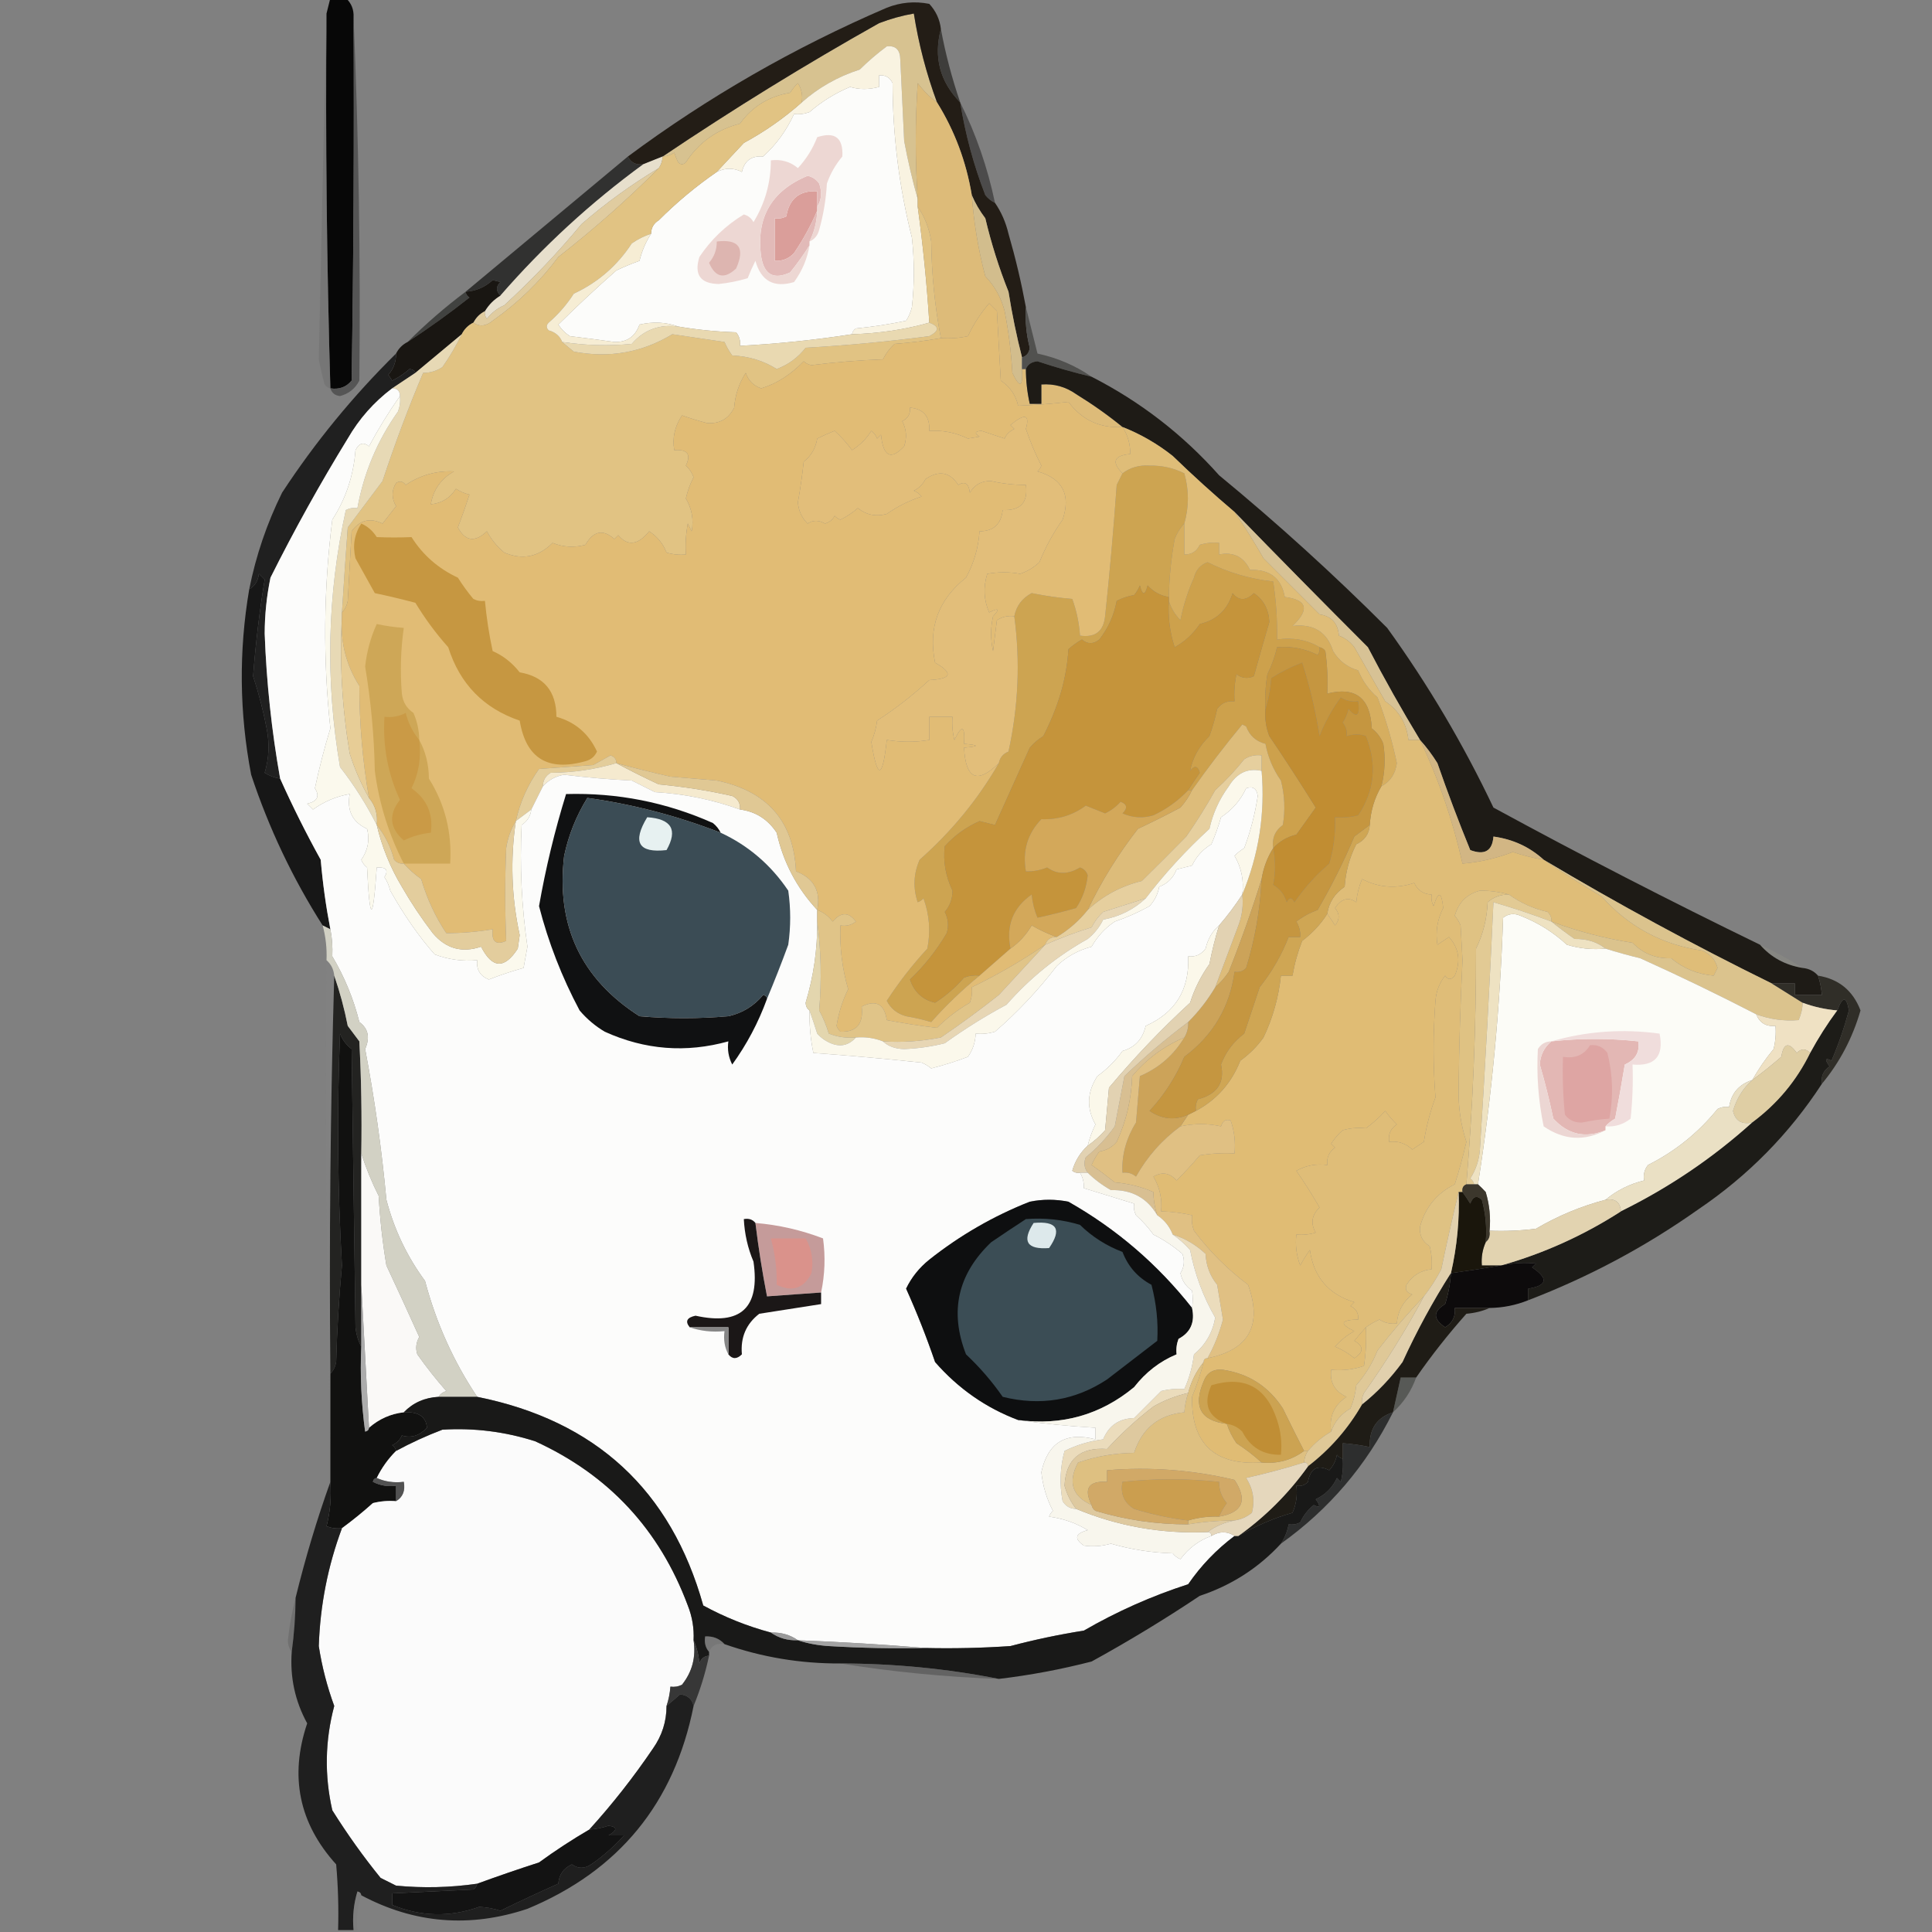 <?xml version="1.0" encoding="UTF-8"?>
<!DOCTYPE svg PUBLIC "-//W3C//DTD SVG 1.1//EN" "http://www.w3.org/Graphics/SVG/1.1/DTD/svg11.dtd">
<svg xmlns="http://www.w3.org/2000/svg" version="1.1" width="500px" height="500px" style="shape-rendering:geometricPrecision; text-rendering:geometricPrecision; image-rendering:optimizeQuality; fill-rule:evenodd; clip-rule:evenodd" xmlns:xlink="http://www.w3.org/1999/xlink">
<rect width="100%" height="100%" fill="#808080" stroke="none"/>
<g><path style="opacity:0.999" fill="#070707" d="M 85.5,-0.5 C 86.833,-0.5 88.167,-0.5 89.5,-0.5C 90.942,0.82 91.609,2.486 91.5,4.5C 91.667,35.835 91.5,67.168 91,98.5C 89.599,100.192 87.766,100.859 85.5,100.5C 84.552,68.183 84.219,35.849 84.5,3.5C 84.833,2.167 85.167,0.833 85.5,-0.5 Z"/></g>
<g><path style="opacity:0.927" fill="#393836" d="M 243.5,7.5 C 244.671,13.843 246.337,20.176 248.5,26.5C 243.238,21.118 241.571,14.785 243.5,7.5 Z"/></g>
<g><path style="opacity:1" fill="#fcfcfa" d="M 220.5,86.5 C 210.956,87.978 201.29,88.978 191.5,89.5C 191.67,88.178 191.337,87.011 190.5,86C 185.316,85.826 180.316,85.326 175.5,84.5C 172.36,83.359 169.027,83.192 165.5,84C 164.406,87.1 162.239,88.6 159,88.5C 155.172,87.959 151.339,87.459 147.5,87C 146.272,86.221 145.272,85.221 144.5,84C 149.316,79.222 154.316,74.556 159.5,70C 161.459,69.069 163.459,68.236 165.5,67.5C 166.132,64.939 167.132,62.605 168.5,60.5C 168.511,58.983 169.177,57.816 170.5,57C 175.153,52.351 180.153,48.184 185.5,44.5C 187.713,43.395 189.88,43.395 192,44.5C 192.662,41.583 194.495,40.25 197.5,40.5C 200.876,37.441 203.543,33.775 205.5,29.5C 206.873,29.657 208.207,29.49 209.5,29C 212.639,26.283 216.139,24.116 220,22.5C 222.351,23.208 224.851,23.208 227.5,22.5C 227.5,21.5 227.5,20.5 227.5,19.5C 229.124,19.36 230.29,20.027 231,21.5C 231.027,35.049 232.694,48.383 236,61.5C 236.667,67.5 236.667,73.5 236,79.5C 235.691,80.766 235.191,81.933 234.5,83C 230.205,83.912 225.872,84.579 221.5,85C 220.944,85.383 220.611,85.883 220.5,86.5 Z"/></g>
<g><path style="opacity:1" fill="#d7c290" d="M 242.5,26.5 C 240.627,25.137 238.961,23.47 237.5,21.5C 236.83,31.478 236.83,41.478 237.5,51.5C 236.123,46.606 234.957,41.606 234,36.5C 233.667,29.5 233.333,22.5 233,15.5C 232.974,12.895 231.807,11.729 229.5,12C 227.031,13.827 224.698,15.827 222.5,18C 216.819,19.835 211.819,22.668 207.5,26.5C 207.785,24.712 207.452,23.045 206.5,21.5C 205.713,22.242 205.047,23.075 204.5,24C 199.001,24.91 194.667,27.576 191.5,32C 185.493,33.543 180.826,36.877 177.5,42C 176.833,42.667 176.167,42.667 175.5,42C 175.07,41.081 174.736,40.247 174.5,39.5C 173.583,40.127 172.583,40.461 171.5,40.5C 189.771,28.206 208.437,16.706 227.5,6C 230.445,4.869 233.445,4.036 236.5,3.5C 237.745,11.402 239.745,19.068 242.5,26.5 Z"/></g>
<g><path style="opacity:0.765" fill="#3d3b3b" d="M 248.5,26.5 C 252.585,34.695 255.585,43.362 257.5,52.5C 256.542,52.047 255.708,51.38 255,50.5C 252.012,42.817 249.845,34.817 248.5,26.5 Z"/></g>
<g><path style="opacity:1" fill="#f9f3e1" d="M 237.5,51.5 C 237.5,52.167 237.5,52.833 237.5,53.5C 238.868,63.474 239.868,73.474 240.5,83.5C 234.218,85.286 227.552,86.286 220.5,86.5C 220.611,85.883 220.944,85.383 221.5,85C 225.872,84.579 230.205,83.912 234.5,83C 235.191,81.933 235.691,80.766 236,79.5C 236.667,73.5 236.667,67.5 236,61.5C 232.694,48.383 231.027,35.049 231,21.5C 230.29,20.027 229.124,19.36 227.5,19.5C 227.5,20.5 227.5,21.5 227.5,22.5C 224.851,23.208 222.351,23.208 220,22.5C 216.139,24.116 212.639,26.283 209.5,29C 208.207,29.49 206.873,29.657 205.5,29.5C 203.543,33.775 200.876,37.441 197.5,40.5C 194.495,40.25 192.662,41.583 192,44.5C 189.88,43.395 187.713,43.395 185.5,44.5C 187.843,41.998 190.177,39.498 192.5,37C 197.935,34.056 202.935,30.556 207.5,26.5C 211.819,22.668 216.819,19.835 222.5,18C 224.698,15.827 227.031,13.827 229.5,12C 231.807,11.729 232.974,12.895 233,15.5C 233.333,22.5 233.667,29.5 234,36.5C 234.957,41.606 236.123,46.606 237.5,51.5 Z"/></g>
<g><path style="opacity:0.888" fill="#282827" d="M 162.5,40.5 C 163.287,42.104 164.62,42.771 166.5,42.5C 152.915,52.416 140.581,63.75 129.5,76.5C 128.316,75.312 128.316,74.145 129.5,73C 128.833,72.833 128.167,72.667 127.5,72.5C 125.513,74.327 123.179,75.327 120.5,75.5C 134.46,63.844 148.46,52.177 162.5,40.5 Z"/></g>
<g><path style="opacity:1" fill="#231d16" d="M 243.5,7.5 C 241.571,14.785 243.238,21.118 248.5,26.5C 249.845,34.817 252.012,42.817 255,50.5C 255.708,51.38 256.542,52.047 257.5,52.5C 259.129,54.858 260.295,57.524 261,60.5C 262.818,66.781 264.318,73.114 265.5,79.5C 265.284,83.059 265.618,86.559 266.5,90C 266.361,91.301 265.695,92.134 264.5,92.5C 263.096,87.015 261.929,81.349 261,75.5C 258.546,69.365 256.546,63.032 255,56.5C 253.541,54.568 252.375,52.568 251.5,50.5C 250.053,41.816 247.053,33.816 242.5,26.5C 239.745,19.068 237.745,11.402 236.5,3.5C 233.445,4.036 230.445,4.869 227.5,6C 208.437,16.706 189.771,28.206 171.5,40.5C 169.833,41.167 168.167,41.833 166.5,42.5C 164.62,42.771 163.287,42.104 162.5,40.5C 183.171,25.152 205.504,12.319 229.5,2C 233.072,0.595 236.739,0.262 240.5,1C 242.219,2.87 243.219,5.037 243.5,7.5 Z"/></g>
<g><path style="opacity:1" fill="#e7dfcc" d="M 171.5,40.5 C 171.443,41.609 171.11,42.609 170.5,43.5C 163.427,47.735 156.76,52.569 150.5,58C 144.269,65.505 137.602,72.505 130.5,79C 128.714,79.784 127.214,80.951 126,82.5C 125.536,81.906 125.369,81.239 125.5,80.5C 126.5,78.833 127.833,77.5 129.5,76.5C 140.581,63.75 152.915,52.416 166.5,42.5C 168.167,41.833 169.833,41.167 171.5,40.5 Z"/></g>
<g><path style="opacity:1" fill="#da9e9a" d="M 211.5,53.5 C 211.5,53.833 211.5,54.167 211.5,54.5C 209.885,58.314 207.885,61.98 205.5,65.5C 204.15,66.95 202.484,67.617 200.5,67.5C 200.5,63.833 200.5,60.167 200.5,56.5C 201.552,56.65 202.552,56.483 203.5,56C 204.242,51.422 206.909,49.255 211.5,49.5C 211.5,50.833 211.5,52.167 211.5,53.5 Z"/></g>
<g><path style="opacity:1" fill="#e0cca0" d="M 170.5,43.5 C 162.441,51.581 153.774,59.248 144.5,66.5C 139.73,72.892 134.063,78.392 127.5,83C 125.756,84.454 124.089,84.621 122.5,83.5C 123.167,82.167 124.167,81.167 125.5,80.5C 125.369,81.239 125.536,81.906 126,82.5C 127.214,80.951 128.714,79.784 130.5,79C 137.602,72.505 144.269,65.505 150.5,58C 156.76,52.569 163.427,47.735 170.5,43.5 Z"/></g>
<g><path style="opacity:1" fill="#d2bd8d" d="M 251.5,50.5 C 252.375,52.568 253.541,54.568 255,56.5C 256.546,63.032 258.546,69.365 261,75.5C 261.929,81.349 263.096,87.015 264.5,92.5C 264.5,93.5 264.5,94.5 264.5,95.5C 264.775,100.22 263.941,100.554 262,96.5C 261.693,91.118 261.026,85.785 260,80.5C 259.108,77.048 257.442,74.048 255,71.5C 253.197,64.684 252.031,57.684 251.5,50.5 Z"/></g>
<g><path style="opacity:1" fill="#e2bab8" d="M 211.5,53.5 C 211.5,52.167 211.5,50.833 211.5,49.5C 206.909,49.255 204.242,51.422 203.5,56C 202.552,56.483 201.552,56.65 200.5,56.5C 200.5,60.167 200.5,63.833 200.5,67.5C 202.484,67.617 204.15,66.95 205.5,65.5C 207.885,61.98 209.885,58.314 211.5,54.5C 211.416,57.327 210.75,59.994 209.5,62.5C 209.5,62.833 209.5,63.167 209.5,63.5C 208.02,65.858 206.353,68.191 204.5,70.5C 200.292,72.469 197.792,71.135 197,66.5C 195.586,56.412 199.586,49.412 209,45.5C 210.261,45.759 211.261,46.426 212,47.5C 212.789,49.712 212.622,51.712 211.5,53.5 Z"/></g>
<g><path style="opacity:1" fill="#edd7d3" d="M 209.5,62.5 C 210.75,59.994 211.416,57.327 211.5,54.5C 211.5,54.167 211.5,53.833 211.5,53.5C 212.622,51.712 212.789,49.712 212,47.5C 211.261,46.426 210.261,45.759 209,45.5C 199.586,49.412 195.586,56.412 197,66.5C 197.792,71.135 200.292,72.469 204.5,70.5C 206.353,68.191 208.02,65.858 209.5,63.5C 208.947,66.921 207.614,70.088 205.5,73C 200.278,74.556 196.945,72.723 195.5,67.5C 194.756,68.99 194.09,70.49 193.5,72C 191.047,72.738 188.547,73.238 186,73.5C 181.251,73.414 179.585,71.08 181,66.5C 184.024,61.975 187.858,58.309 192.5,55.5C 193.647,55.818 194.481,56.484 195,57.5C 197.984,52.615 199.484,47.282 199.5,41.5C 202.157,41.162 204.49,41.829 206.5,43.5C 208.671,41.16 210.338,38.494 211.5,35.5C 216.087,34.003 218.254,35.669 218,40.5C 216.234,42.596 214.901,44.929 214,47.5C 213.769,51.584 213.102,55.584 212,59.5C 211.623,60.942 210.79,61.942 209.5,62.5 Z"/></g>
<g><path style="opacity:1" fill="#ddbb79" d="M 242.5,26.5 C 247.053,33.816 250.053,41.816 251.5,50.5C 252.031,57.684 253.197,64.684 255,71.5C 257.442,74.048 259.108,77.048 260,80.5C 261.026,85.785 261.693,91.118 262,96.5C 263.941,100.554 264.775,100.22 264.5,95.5C 264.833,95.5 265.167,95.5 265.5,95.5C 265.508,98.545 265.841,101.545 266.5,104.5C 267.5,104.5 268.5,104.5 269.5,104.5C 269.5,102.833 269.5,101.167 269.5,99.5C 272.794,99.259 275.794,100.092 278.5,102C 282.742,104.61 286.742,107.443 290.5,110.5C 284.687,110.865 280.021,108.699 276.5,104C 272.195,104.512 267.862,104.846 263.5,105C 262.864,102.225 261.364,100.059 259,98.5C 258.667,92.5 258.333,86.5 258,80.5C 257.333,79.833 256.667,79.167 256,78.5C 253.785,81.056 251.951,83.889 250.5,87C 248.19,87.497 245.857,87.663 243.5,87.5C 241.931,79.295 241.097,70.962 241,62.5C 240.495,59.135 239.328,56.135 237.5,53.5C 237.5,52.833 237.5,52.167 237.5,51.5C 236.83,41.478 236.83,31.478 237.5,21.5C 238.961,23.47 240.627,25.137 242.5,26.5 Z"/></g>
<g><path style="opacity:0.937" fill="#3d3e3c" d="M 120.5,75.5 C 120.611,76.117 120.944,76.617 121.5,77C 116.332,81.082 110.999,84.915 105.5,88.5C 110.179,83.822 115.179,79.489 120.5,75.5 Z"/></g>
<g><path style="opacity:0.897" fill="#515151" d="M 91.5,4.5 C 92.824,35.662 93.324,66.995 93,98.5C 91.924,100.577 90.257,101.91 88,102.5C 86.699,102.361 85.866,101.695 85.5,100.5C 87.766,100.859 89.599,100.192 91,98.5C 91.5,67.168 91.667,35.835 91.5,4.5 Z"/></g>
<g><path style="opacity:0.559" fill="#6f6f6f" d="M 84.5,3.5 C 84.219,35.849 84.552,68.183 85.5,100.5C 84.883,100.389 84.383,100.056 84,99.5C 83.421,97.351 82.921,95.185 82.5,93C 83.148,63.016 83.814,33.183 84.5,3.5 Z"/></g>
<g><path style="opacity:0.961" fill="#4f4f4d" d="M 265.5,79.5 C 266.489,83.377 267.489,87.377 268.5,91.5C 273.641,92.605 278.307,94.605 282.5,97.5C 277.793,96.376 273.127,95.043 268.5,93.5C 266.97,93.64 265.97,94.306 265.5,95.5C 265.167,95.5 264.833,95.5 264.5,95.5C 264.5,94.5 264.5,93.5 264.5,92.5C 265.695,92.134 266.361,91.301 266.5,90C 265.618,86.559 265.284,83.059 265.5,79.5 Z"/></g>
<g><path style="opacity:1" fill="#191612" d="M 129.5,76.5 C 127.833,77.5 126.5,78.833 125.5,80.5C 124.167,81.167 123.167,82.167 122.5,83.5C 121.167,84.167 120.167,85.167 119.5,86.5C 115.5,89.833 111.5,93.167 107.5,96.5C 107.265,95.903 106.765,95.57 106,95.5C 104.632,96.703 103.132,97.703 101.5,98.5C 101.167,98 100.833,97.5 100.5,97C 101.856,95.433 102.523,93.6 102.5,91.5C 103.167,90.167 104.167,89.167 105.5,88.5C 110.999,84.915 116.332,81.082 121.5,77C 120.944,76.617 120.611,76.117 120.5,75.5C 123.179,75.327 125.513,74.327 127.5,72.5C 128.167,72.667 128.833,72.833 129.5,73C 128.316,74.145 128.316,75.312 129.5,76.5 Z"/></g>
<g><path style="opacity:1" fill="#e1c383" d="M 207.5,26.5 C 202.935,30.556 197.935,34.056 192.5,37C 190.177,39.498 187.843,41.998 185.5,44.5C 180.153,48.184 175.153,52.351 170.5,57C 169.177,57.816 168.511,58.983 168.5,60.5C 166.745,61.072 165.078,61.906 163.5,63C 159.734,68.766 154.734,73.1 148.5,76C 146.707,78.795 144.54,81.295 142,83.5C 141.333,84.167 141.333,84.833 142,85.5C 143.729,85.974 144.895,86.974 145.5,88.5C 146.429,89.315 147.429,90.148 148.5,91C 157.678,92.74 166.178,91.24 174,86.5C 178.452,87.141 182.952,87.808 187.5,88.5C 188.04,89.748 188.707,90.915 189.5,92C 193.768,92.185 197.602,93.352 201,95.5C 203.986,94.406 206.486,92.573 208.5,90C 219.207,89.391 229.874,88.391 240.5,87C 243.125,85.624 243.125,84.458 240.5,83.5C 239.868,73.474 238.868,63.474 237.5,53.5C 239.328,56.135 240.495,59.135 241,62.5C 241.097,70.962 241.931,79.295 243.5,87.5C 239.548,88.196 235.548,88.696 231.5,89C 230.257,90.154 229.257,91.488 228.5,93C 222.296,93.227 216.129,93.727 210,94.5C 209.228,94.355 208.561,94.022 208,93.5C 204.631,96.979 200.965,99.313 197,100.5C 195,99.833 193.667,98.5 193,96.5C 191.253,99.21 190.253,102.21 190,105.5C 188.568,108.383 186.235,109.717 183,109.5C 180.761,108.909 178.594,108.242 176.5,107.5C 174.614,110.349 173.947,113.349 174.5,116.5C 177.921,116.238 178.921,117.572 177.5,120.5C 178.415,121.328 179.081,122.328 179.5,123.5C 178.6,125.239 177.933,127.072 177.5,129C 179.067,131.685 179.567,134.518 179,137.5C 178.667,136.833 178.333,136.167 178,135.5C 177.503,138.146 177.336,140.813 177.5,143.5C 175.801,143.66 174.134,143.494 172.5,143C 171.587,140.667 170.087,138.834 168,137.5C 165.108,141.083 162.442,141.416 160,138.5C 159.667,138.833 159.333,139.167 159,139.5C 156.077,136.879 153.577,137.379 151.5,141C 148.571,141.777 145.737,141.61 143,140.5C 139.357,144.162 135.191,144.995 130.5,143C 128.641,141.442 127.141,139.609 126,137.5C 122.921,140.425 120.421,140.092 118.5,136.5C 119.58,133.668 120.58,130.835 121.5,128C 120.234,127.691 119.067,127.191 118,126.5C 116.429,128.923 114.263,130.256 111.5,130.5C 112.137,126.732 114.137,123.899 117.5,122C 112.948,121.787 108.781,122.954 105,125.5C 104.282,124.549 103.449,124.383 102.5,125C 101.308,126.945 101.308,128.945 102.5,131C 101.327,132.505 100.161,134.005 99,135.5C 95.769,133.91 93.103,134.577 91,137.5C 90.667,143.5 90.333,149.5 90,155.5C 89.768,156.737 89.268,157.737 88.5,158.5C 88.952,151.169 89.452,143.835 90,136.5C 93.015,132.452 96.015,128.452 99,124.5C 102.179,114.879 105.679,105.546 109.5,96.5C 111.308,96.509 112.975,96.009 114.5,95C 116.412,92.268 118.078,89.435 119.5,86.5C 120.167,85.167 121.167,84.167 122.5,83.5C 124.089,84.621 125.756,84.454 127.5,83C 134.063,78.392 139.73,72.892 144.5,66.5C 153.774,59.248 162.441,51.581 170.5,43.5C 171.11,42.609 171.443,41.609 171.5,40.5C 172.583,40.461 173.583,40.127 174.5,39.5C 174.736,40.247 175.07,41.081 175.5,42C 176.167,42.667 176.833,42.667 177.5,42C 180.826,36.877 185.493,33.543 191.5,32C 194.667,27.576 199.001,24.91 204.5,24C 205.047,23.075 205.713,22.242 206.5,21.5C 207.452,23.045 207.785,24.712 207.5,26.5 Z"/></g>
<g><path style="opacity:1" fill="#e9d9b1" d="M 240.5,83.5 C 243.125,84.458 243.125,85.624 240.5,87C 229.874,88.391 219.207,89.391 208.5,90C 206.486,92.573 203.986,94.406 201,95.5C 197.602,93.352 193.768,92.185 189.5,92C 188.707,90.915 188.04,89.748 187.5,88.5C 182.952,87.808 178.452,87.141 174,86.5C 166.178,91.24 157.678,92.74 148.5,91C 147.429,90.148 146.429,89.315 145.5,88.5C 151.478,89.409 157.478,89.575 163.5,89C 166.615,85.379 170.615,83.879 175.5,84.5C 180.316,85.326 185.316,85.826 190.5,86C 191.337,87.011 191.67,88.178 191.5,89.5C 201.29,88.978 210.956,87.978 220.5,86.5C 227.552,86.286 234.218,85.286 240.5,83.5 Z"/></g>
<g><path style="opacity:1" fill="#f6edd4" d="M 168.5,60.5 C 167.132,62.605 166.132,64.939 165.5,67.5C 163.459,68.236 161.459,69.069 159.5,70C 154.316,74.556 149.316,79.222 144.5,84C 145.272,85.221 146.272,86.221 147.5,87C 151.339,87.459 155.172,87.959 159,88.5C 162.239,88.6 164.406,87.1 165.5,84C 169.027,83.192 172.36,83.359 175.5,84.5C 170.615,83.879 166.615,85.379 163.5,89C 157.478,89.575 151.478,89.409 145.5,88.5C 144.895,86.974 143.729,85.974 142,85.5C 141.333,84.833 141.333,84.167 142,83.5C 144.54,81.295 146.707,78.795 148.5,76C 154.734,73.1 159.734,68.766 163.5,63C 165.078,61.906 166.745,61.072 168.5,60.5 Z"/></g>
<g><path style="opacity:1" fill="#ddb5b0" d="M 185.5,62.5 C 191.235,61.821 192.902,64.155 190.5,69.5C 187.462,72.324 185.129,71.824 183.5,68C 184.856,66.433 185.523,64.6 185.5,62.5 Z"/></g>
<g><path style="opacity:1" fill="#202020" d="M 102.5,91.5 C 102.523,93.6 101.856,95.433 100.5,97C 100.833,97.5 101.167,98 101.5,98.5C 103.132,97.703 104.632,96.703 106,95.5C 106.765,95.57 107.265,95.903 107.5,96.5C 105.463,97.847 103.463,99.18 101.5,100.5C 96.789,104.045 92.955,108.379 90,113.5C 82.812,125.21 76.145,137.21 70,149.5C 69.011,154.277 68.511,159.111 68.5,164C 68.964,176.612 70.298,189.112 72.5,201.5C 71.078,201.291 69.745,200.791 68.5,200C 69.626,196.256 69.793,192.423 69,188.5C 68.122,183.894 66.956,179.394 65.5,175C 66.17,166.401 67.17,158.068 68.5,150C 68,149.5 67.5,149 67,148.5C 66.8,150.32 65.966,151.653 64.5,152.5C 66.231,143.808 69.064,135.474 73,127.5C 81.563,114.439 91.397,102.439 102.5,91.5 Z"/></g>
<g><path style="opacity:1" fill="#e7d9b5" d="M 119.5,86.5 C 118.078,89.435 116.412,92.268 114.5,95C 112.975,96.009 111.308,96.509 109.5,96.5C 105.679,105.546 102.179,114.879 99,124.5C 96.015,128.452 93.015,132.452 90,136.5C 89.452,143.835 88.952,151.169 88.5,158.5C 88.5,158.833 88.5,159.167 88.5,159.5C 87.847,171.219 88.513,183.052 90.5,195C 91.801,199.092 93.468,202.925 95.5,206.5C 97.148,208.456 97.815,210.789 97.5,213.5C 94.87,208.26 91.704,203.26 88,198.5C 84.166,176.133 84.666,153.967 89.5,132C 90.448,131.517 91.448,131.351 92.5,131.5C 94.153,122.371 97.653,114.038 103,106.5C 103.49,105.207 103.657,103.873 103.5,102.5C 103.5,101.167 102.833,100.5 101.5,100.5C 103.463,99.18 105.463,97.847 107.5,96.5C 111.5,93.167 115.5,89.833 119.5,86.5 Z"/></g>
<g><path style="opacity:1" fill="#cda451" d="M 306.5,135.5 C 305.442,136.6 304.608,137.934 304,139.5C 303.088,144.464 302.588,149.464 302.5,154.5C 300.321,154.16 298.488,153.16 297,151.5C 296.333,154.167 295.667,154.167 295,151.5C 294.626,152.416 294.126,153.25 293.5,154C 291.899,154.273 290.399,154.773 289,155.5C 288.312,159.209 286.812,162.543 284.5,165.5C 282.958,166.747 281.458,166.747 280,165.5C 278.745,166.211 277.579,167.044 276.5,168C 276.092,175.389 273.925,182.889 270,190.5C 268.686,191.313 267.519,192.313 266.5,193.5C 263.5,200.167 260.5,206.833 257.5,213.5C 256.167,213.167 254.833,212.833 253.5,212.5C 250.035,214.041 247.035,216.207 244.5,219C 244.044,222.904 244.711,226.737 246.5,230.5C 246.514,232.611 245.848,234.445 244.5,236C 245.409,237.789 245.576,239.623 245,241.5C 242.382,245.95 239.215,249.95 235.5,253.5C 236.585,256.755 238.752,258.755 242,259.5C 244.76,257.748 247.26,255.581 249.5,253C 250.793,252.51 252.127,252.343 253.5,252.5C 249.028,256.158 244.861,260.158 241,264.5C 238.865,263.873 236.698,263.373 234.5,263C 232.187,262.359 230.52,261.026 229.5,259C 232.604,254.225 236.104,249.725 240,245.5C 240.867,241.044 240.534,236.711 239,232.5C 238.586,232.957 238.086,233.291 237.5,233.5C 236.255,229.786 236.421,226.12 238,222.5C 246.298,215.159 253.131,206.826 258.5,197.5C 258.75,196.078 259.583,195.078 261,194.5C 263.565,182.782 264.065,171.115 262.5,159.5C 263.048,156.785 264.548,154.785 267,153.5C 270.461,154.218 273.961,154.718 277.5,155C 278.61,158.049 279.277,161.216 279.5,164.5C 283.421,165.07 285.588,163.403 286,159.5C 287.199,148.202 288.199,136.869 289,125.5C 289.513,124.473 290.013,123.473 290.5,122.5C 292.503,120.985 294.837,120.319 297.5,120.5C 300.741,120.448 303.741,121.115 306.5,122.5C 307.726,126.822 307.726,131.155 306.5,135.5 Z"/></g>
<g><path style="opacity:1" fill="#e2be7a" d="M 262.5,159.5 C 264.065,171.115 263.565,182.782 261,194.5C 259.583,195.078 258.75,196.078 258.5,197.5C 252.916,202.979 249.916,201.646 249.5,193.5C 253.5,193.167 253.5,192.833 249.5,192.5C 249.775,187.78 248.941,187.446 247,191.5C 246.505,189.527 246.338,187.527 246.5,185.5C 244.5,185.5 242.5,185.5 240.5,185.5C 240.5,187.5 240.5,189.5 240.5,191.5C 236.982,192.105 233.315,192.105 229.5,191.5C 228.405,201.692 227.072,201.859 225.5,192C 226.249,190.266 226.749,188.433 227,186.5C 231.767,183.407 236.267,179.907 240.5,176C 246.282,175.718 246.782,174.218 242,171.5C 240.162,162.513 242.829,155.179 250,149.5C 252.056,145.732 253.222,141.732 253.5,137.5C 257.102,137.494 259.102,135.66 259.5,132C 264.114,132.197 266.114,130.031 265.5,125.5C 262.468,125.495 259.468,125.162 256.5,124.5C 254.088,124.406 252.255,125.406 251,127.5C 250.716,125.114 249.716,124.448 248,125.5C 245.803,122.126 242.969,121.626 239.5,124C 238.833,125.333 237.833,126.333 236.5,127C 237.308,127.308 237.975,127.808 238.5,128.5C 235.274,129.556 232.274,131.056 229.5,133C 226.725,133.778 224.225,133.278 222,131.5C 220.632,132.703 219.132,133.703 217.5,134.5C 216.914,134.291 216.414,133.957 216,133.5C 215.481,134.516 214.647,135.182 213.5,135.5C 211.895,134.57 210.395,134.57 209,135.5C 207.492,133.983 206.658,132.149 206.5,130C 207.123,126.519 207.623,123.019 208,119.5C 209.924,117.991 211.091,115.991 211.5,113.5C 212.991,112.756 214.491,112.09 216,111.5C 217.685,113.017 219.185,114.684 220.5,116.5C 222.579,115.204 224.246,113.538 225.5,111.5C 226.192,112.025 226.692,112.692 227,113.5C 227.333,113.167 227.667,112.833 228,112.5C 228.568,118.194 230.568,119.194 234,115.5C 234.758,113.231 234.591,111.064 233.5,109C 234.973,108.29 235.64,107.124 235.5,105.5C 239.009,105.808 240.676,107.808 240.5,111.5C 244.066,111.315 247.399,111.981 250.5,113.5C 251.5,113.333 252.5,113.167 253.5,113C 252.112,112.111 252.278,111.611 254,111.5C 256,112.167 258,112.833 260,113.5C 260.349,112.527 261.182,111.694 262.5,111C 262.167,110.667 261.833,110.333 261.5,110C 265.227,106.912 266.56,107.245 265.5,111C 266.611,114.301 267.944,117.468 269.5,120.5C 269.291,121.086 268.957,121.586 268.5,122C 275.012,123.869 277.179,128.036 275,134.5C 272.565,137.934 270.565,141.6 269,145.5C 267.559,146.87 265.892,147.87 264,148.5C 261.282,147.987 258.449,147.987 255.5,148.5C 254.432,151.982 254.599,155.315 256,158.5C 258.495,157.238 258.828,157.571 257,159.5C 256.333,162.5 256.333,165.5 257,168.5C 257.333,165.833 257.667,163.167 258,160.5C 259.356,159.62 260.856,159.286 262.5,159.5 Z"/></g>
<g><path style="opacity:1" fill="#cda14c" d="M 341.5,167.5 C 341.631,168.239 341.464,168.906 341,169.5C 337.715,167.863 334.215,167.196 330.5,167.5C 329.951,169.901 329.118,172.235 328,174.5C 327.502,177.482 327.335,180.482 327.5,183.5C 327.292,185.92 327.626,188.253 328.5,190.5C 332.639,196.62 336.639,202.786 340.5,209C 338.848,211.323 337.181,213.656 335.5,216C 333.113,216.564 331.113,217.73 329.5,219.5C 329.128,216.978 329.961,214.978 332,213.5C 332.645,209.638 332.479,205.804 331.5,202C 329.49,199.139 328.157,195.972 327.5,192.5C 325.042,191.876 323.376,190.376 322.5,188C 322.167,187.833 321.833,187.667 321.5,187.5C 316.904,193.055 312.571,198.722 308.5,204.5C 308.167,204.5 307.833,204.5 307.5,204.5C 308.445,203.007 309.445,201.507 310.5,200C 309.99,198.174 309.156,198.007 308,199.5C 308.642,196.127 310.309,193.127 313,190.5C 313.822,188.212 314.489,185.878 315,183.5C 316.11,181.963 317.61,181.297 319.5,181.5C 319.337,179.143 319.503,176.81 320,174.5C 321.388,175.554 322.888,175.72 324.5,175C 325.787,170.356 327.121,165.689 328.5,161C 328.374,157.739 327.041,155.239 324.5,153.5C 322.443,155.531 320.61,155.531 319,153.5C 317.685,157.811 314.852,160.478 310.5,161.5C 308.777,164.06 306.61,166.06 304,167.5C 302.734,163.605 302.234,159.605 302.5,155.5C 303.065,157.386 304.065,159.053 305.5,160.5C 306.245,156.698 307.411,153.031 309,149.5C 309.481,147.522 310.647,146.189 312.5,145.5C 317.839,148.167 323.506,149.834 329.5,150.5C 330.254,155.463 330.587,160.463 330.5,165.5C 334.649,164.92 338.316,165.586 341.5,167.5 Z"/></g>
<g><path style="opacity:1" fill="#d6ae5f" d="M 306.5,135.5 C 306.5,138.167 306.5,140.833 306.5,143.5C 308.359,143.539 309.692,142.706 310.5,141C 312.134,140.506 313.801,140.34 315.5,140.5C 315.5,141.5 315.5,142.5 315.5,143.5C 319.224,142.773 321.891,144.106 323.5,147.5C 328.62,147.302 331.62,149.635 332.5,154.5C 338.314,155.237 338.981,157.737 334.5,162C 339.914,161.359 343.414,163.526 345,168.5C 346.496,171.002 348.663,172.669 351.5,173.5C 352.631,176.255 354.298,178.589 356.5,180.5C 358.622,186.011 360.288,191.678 361.5,197.5C 361.123,200.286 359.789,202.286 357.5,203.5C 358.412,199.869 358.579,196.203 358,192.5C 357.385,190.884 356.385,189.551 355,188.5C 354.668,180.644 350.835,177.644 343.5,179.5C 343.665,175.818 343.499,172.152 343,168.5C 342.617,167.944 342.117,167.611 341.5,167.5C 338.316,165.586 334.649,164.92 330.5,165.5C 330.587,160.463 330.254,155.463 329.5,150.5C 323.506,149.834 317.839,148.167 312.5,145.5C 310.647,146.189 309.481,147.522 309,149.5C 307.411,153.031 306.245,156.698 305.5,160.5C 304.065,159.053 303.065,157.386 302.5,155.5C 302.5,155.167 302.5,154.833 302.5,154.5C 302.588,149.464 303.088,144.464 304,139.5C 304.608,137.934 305.442,136.6 306.5,135.5 Z"/></g>
<g><path style="opacity:1" fill="#c5943b" d="M 302.5,154.5 C 302.5,154.833 302.5,155.167 302.5,155.5C 302.234,159.605 302.734,163.605 304,167.5C 306.61,166.06 308.777,164.06 310.5,161.5C 314.852,160.478 317.685,157.811 319,153.5C 320.61,155.531 322.443,155.531 324.5,153.5C 327.041,155.239 328.374,157.739 328.5,161C 327.121,165.689 325.787,170.356 324.5,175C 322.888,175.72 321.388,175.554 320,174.5C 319.503,176.81 319.337,179.143 319.5,181.5C 317.61,181.297 316.11,181.963 315,183.5C 314.489,185.878 313.822,188.212 313,190.5C 310.309,193.127 308.642,196.127 308,199.5C 309.156,198.007 309.99,198.174 310.5,200C 309.445,201.507 308.445,203.007 307.5,204.5C 304.94,207.22 301.94,209.386 298.5,211C 295.773,211.818 293.106,211.652 290.5,210.5C 291.879,209.137 291.713,208.137 290,207.5C 288.864,208.783 287.531,209.783 286,210.5C 284.333,209.833 282.667,209.167 281,208.5C 277.641,210.993 273.807,212.16 269.5,212C 265.904,215.735 264.571,220.235 265.5,225.5C 267.401,225.567 269.234,225.233 271,224.5C 273.606,226.356 276.44,226.356 279.5,224.5C 280.5,224.833 281.167,225.5 281.5,226.5C 281.174,229.658 280.174,232.492 278.5,235C 275.185,235.941 271.852,236.774 268.5,237.5C 267.692,235.577 267.192,233.577 267,231.5C 262.151,234.879 260.318,239.546 261.5,245.5C 258.859,247.804 256.192,250.138 253.5,252.5C 252.127,252.343 250.793,252.51 249.5,253C 247.26,255.581 244.76,257.748 242,259.5C 238.752,258.755 236.585,256.755 235.5,253.5C 239.215,249.95 242.382,245.95 245,241.5C 245.576,239.623 245.409,237.789 244.5,236C 245.848,234.445 246.514,232.611 246.5,230.5C 244.711,226.737 244.044,222.904 244.5,219C 247.035,216.207 250.035,214.041 253.5,212.5C 254.833,212.833 256.167,213.167 257.5,213.5C 260.5,206.833 263.5,200.167 266.5,193.5C 267.519,192.313 268.686,191.313 270,190.5C 273.925,182.889 276.092,175.389 276.5,168C 277.579,167.044 278.745,166.211 280,165.5C 281.458,166.747 282.958,166.747 284.5,165.5C 286.812,162.543 288.312,159.209 289,155.5C 290.399,154.773 291.899,154.273 293.5,154C 294.126,153.25 294.626,152.416 295,151.5C 295.667,154.167 296.333,154.167 297,151.5C 298.488,153.16 300.321,154.16 302.5,154.5 Z"/></g>
<g><path style="opacity:1" fill="#e1bc75" d="M 290.5,110.5 C 291.865,112.591 292.532,114.924 292.5,117.5C 288.26,117.893 287.593,119.559 290.5,122.5C 290.013,123.473 289.513,124.473 289,125.5C 288.199,136.869 287.199,148.202 286,159.5C 285.588,163.403 283.421,165.07 279.5,164.5C 279.277,161.216 278.61,158.049 277.5,155C 273.961,154.718 270.461,154.218 267,153.5C 264.548,154.785 263.048,156.785 262.5,159.5C 260.856,159.286 259.356,159.62 258,160.5C 257.667,163.167 257.333,165.833 257,168.5C 256.333,165.5 256.333,162.5 257,159.5C 258.828,157.571 258.495,157.238 256,158.5C 254.599,155.315 254.432,151.982 255.5,148.5C 258.449,147.987 261.282,147.987 264,148.5C 265.892,147.87 267.559,146.87 269,145.5C 270.565,141.6 272.565,137.934 275,134.5C 277.179,128.036 275.012,123.869 268.5,122C 268.957,121.586 269.291,121.086 269.5,120.5C 267.944,117.468 266.611,114.301 265.5,111C 266.56,107.245 265.227,106.912 261.5,110C 261.833,110.333 262.167,110.667 262.5,111C 261.182,111.694 260.349,112.527 260,113.5C 258,112.833 256,112.167 254,111.5C 252.278,111.611 252.112,112.111 253.5,113C 252.5,113.167 251.5,113.333 250.5,113.5C 247.399,111.981 244.066,111.315 240.5,111.5C 240.676,107.808 239.009,105.808 235.5,105.5C 235.64,107.124 234.973,108.29 233.5,109C 234.591,111.064 234.758,113.231 234,115.5C 230.568,119.194 228.568,118.194 228,112.5C 227.667,112.833 227.333,113.167 227,113.5C 226.692,112.692 226.192,112.025 225.5,111.5C 224.246,113.538 222.579,115.204 220.5,116.5C 219.185,114.684 217.685,113.017 216,111.5C 214.491,112.09 212.991,112.756 211.5,113.5C 211.091,115.991 209.924,117.991 208,119.5C 207.623,123.019 207.123,126.519 206.5,130C 206.658,132.149 207.492,133.983 209,135.5C 210.395,134.57 211.895,134.57 213.5,135.5C 214.647,135.182 215.481,134.516 216,133.5C 216.414,133.957 216.914,134.291 217.5,134.5C 219.132,133.703 220.632,132.703 222,131.5C 224.225,133.278 226.725,133.778 229.5,133C 232.274,131.056 235.274,129.556 238.5,128.5C 237.975,127.808 237.308,127.308 236.5,127C 237.833,126.333 238.833,125.333 239.5,124C 242.969,121.626 245.803,122.126 248,125.5C 249.716,124.448 250.716,125.114 251,127.5C 252.255,125.406 254.088,124.406 256.5,124.5C 259.468,125.162 262.468,125.495 265.5,125.5C 266.114,130.031 264.114,132.197 259.5,132C 259.102,135.66 257.102,137.494 253.5,137.5C 253.222,141.732 252.056,145.732 250,149.5C 242.829,155.179 240.162,162.513 242,171.5C 246.782,174.218 246.282,175.718 240.5,176C 236.267,179.907 231.767,183.407 227,186.5C 226.749,188.433 226.249,190.266 225.5,192C 227.072,201.859 228.405,201.692 229.5,191.5C 233.315,192.105 236.982,192.105 240.5,191.5C 240.5,189.5 240.5,187.5 240.5,185.5C 242.5,185.5 244.5,185.5 246.5,185.5C 246.338,187.527 246.505,189.527 247,191.5C 248.941,187.446 249.775,187.78 249.5,192.5C 253.5,192.833 253.5,193.167 249.5,193.5C 249.916,201.646 252.916,202.979 258.5,197.5C 253.131,206.826 246.298,215.159 238,222.5C 236.421,226.12 236.255,229.786 237.5,233.5C 238.086,233.291 238.586,232.957 239,232.5C 240.534,236.711 240.867,241.044 240,245.5C 236.104,249.725 232.604,254.225 229.5,259C 230.52,261.026 232.187,262.359 234.5,263C 236.698,263.373 238.865,263.873 241,264.5C 244.861,260.158 249.028,256.158 253.5,252.5C 256.192,250.138 258.859,247.804 261.5,245.5C 263.758,243.916 265.592,241.916 267,239.5C 269.148,240.73 271.314,241.73 273.5,242.5C 271.973,242.427 270.973,243.094 270.5,244.5C 264.343,248.698 258.01,252.364 251.5,255.5C 251.657,256.873 251.49,258.207 251,259.5C 247.9,261.29 245.067,263.457 242.5,266C 238.209,265.517 233.876,264.851 229.5,264C 228.871,259.811 226.705,258.645 223,260.5C 223.511,264.975 221.677,267.142 217.5,267C 217.043,266.586 216.709,266.086 216.5,265.5C 217.026,262.157 218.026,258.99 219.5,256C 217.947,250.648 217.281,245.148 217.5,239.5C 218.978,239.762 220.311,239.429 221.5,238.5C 219.641,235.981 217.641,235.981 215.5,238.5C 214.431,237.09 213.097,236.09 211.5,235.5C 212.461,230.628 210.628,227.295 206,225.5C 205.418,212.564 198.585,204.731 185.5,202C 181.5,201.667 177.5,201.333 173.5,201C 168.724,199.901 164.057,198.734 159.5,197.5C 159.53,196.503 159.03,195.836 158,195.5C 156.51,196.317 155.01,197.15 153.5,198C 148.833,198.333 144.167,198.667 139.5,199C 136.582,203.095 134.582,207.595 133.5,212.5C 132.224,214.562 131.39,216.896 131,219.5C 130.669,227.516 130.669,235.516 131,243.5C 128.342,244.694 127.176,243.694 127.5,240.5C 123.534,241.162 119.534,241.495 115.5,241.5C 112.695,237.31 110.528,232.644 109,227.5C 107.306,226.301 105.806,224.968 104.5,223.5C 103.504,223.586 102.671,223.252 102,222.5C 101.12,219.139 99.62,216.139 97.5,213.5C 97.815,210.789 97.148,208.456 95.5,206.5C 93.844,197.022 93.01,187.355 93,177.5C 89.546,172.082 88.046,166.082 88.5,159.5C 88.5,159.167 88.5,158.833 88.5,158.5C 89.268,157.737 89.768,156.737 90,155.5C 90.333,149.5 90.667,143.5 91,137.5C 93.103,134.577 95.769,133.91 99,135.5C 100.161,134.005 101.327,132.505 102.5,131C 101.308,128.945 101.308,126.945 102.5,125C 103.449,124.383 104.282,124.549 105,125.5C 108.781,122.954 112.948,121.787 117.5,122C 114.137,123.899 112.137,126.732 111.5,130.5C 114.263,130.256 116.429,128.923 118,126.5C 119.067,127.191 120.234,127.691 121.5,128C 120.58,130.835 119.58,133.668 118.5,136.5C 120.421,140.092 122.921,140.425 126,137.5C 127.141,139.609 128.641,141.442 130.5,143C 135.191,144.995 139.357,144.162 143,140.5C 145.737,141.61 148.571,141.777 151.5,141C 153.577,137.379 156.077,136.879 159,139.5C 159.333,139.167 159.667,138.833 160,138.5C 162.442,141.416 165.108,141.083 168,137.5C 170.087,138.834 171.587,140.667 172.5,143C 174.134,143.494 175.801,143.66 177.5,143.5C 177.336,140.813 177.503,138.146 178,135.5C 178.333,136.167 178.667,136.833 179,137.5C 179.567,134.518 179.067,131.685 177.5,129C 177.933,127.072 178.6,125.239 179.5,123.5C 179.081,122.328 178.415,121.328 177.5,120.5C 178.921,117.572 177.921,116.238 174.5,116.5C 173.947,113.349 174.614,110.349 176.5,107.5C 178.594,108.242 180.761,108.909 183,109.5C 186.235,109.717 188.568,108.383 190,105.5C 190.253,102.21 191.253,99.21 193,96.5C 193.667,98.5 195,99.833 197,100.5C 200.965,99.313 204.631,96.979 208,93.5C 208.561,94.022 209.228,94.355 210,94.5C 216.129,93.727 222.296,93.227 228.5,93C 229.257,91.488 230.257,90.154 231.5,89C 235.548,88.696 239.548,88.196 243.5,87.5C 245.857,87.663 248.19,87.497 250.5,87C 251.951,83.889 253.785,81.056 256,78.5C 256.667,79.167 257.333,79.833 258,80.5C 258.333,86.5 258.667,92.5 259,98.5C 261.364,100.059 262.864,102.225 263.5,105C 267.862,104.846 272.195,104.512 276.5,104C 280.021,108.699 284.687,110.865 290.5,110.5 Z"/></g>
<g><path style="opacity:1" fill="#c69741" d="M 93.5,135.5 C 95.134,136.207 96.468,137.373 97.5,139C 100.514,139.128 103.514,139.128 106.5,139C 109.441,143.648 113.441,147.148 118.5,149.5C 119.711,151.422 121.044,153.255 122.5,155C 123.448,155.483 124.448,155.649 125.5,155.5C 125.909,159.876 126.575,164.21 127.5,168.5C 130.187,169.664 132.52,171.497 134.5,174C 140.813,175.081 143.98,178.915 144,185.5C 148.877,186.876 152.377,189.876 154.5,194.5C 153.91,195.799 152.91,196.632 151.5,197C 141.767,199.73 136.1,196.23 134.5,186.5C 125.161,183.326 118.994,176.993 116,167.5C 112.81,163.929 109.977,160.095 107.5,156C 103.987,155.073 100.487,154.239 97,153.5C 95.3,150.48 93.634,147.48 92,144.5C 91.212,141.228 91.712,138.228 93.5,135.5 Z"/></g>
<g><path style="opacity:0.996" fill="#171717" d="M 72.5,201.5 C 75.72,208.672 79.22,215.672 83,222.5C 83.517,228.56 84.35,234.56 85.5,240.5C 84.833,240.167 84.167,239.833 83.5,239.5C 75.756,227.341 69.589,214.341 65,200.5C 61.94,184.494 61.773,168.494 64.5,152.5C 65.966,151.653 66.8,150.32 67,148.5C 67.5,149 68,149.5 68.5,150C 67.17,158.068 66.17,166.401 65.5,175C 66.956,179.394 68.122,183.894 69,188.5C 69.793,192.423 69.626,196.256 68.5,200C 69.745,200.791 71.078,201.291 72.5,201.5 Z"/></g>
<g><path style="opacity:1" fill="#1e1b16" d="M 282.5,97.5 C 295.1,103.934 306.1,112.434 315.5,123C 330.598,135.428 345.098,148.595 359,162.5C 369.566,177.126 378.733,192.626 386.5,209C 409.31,221.404 432.31,233.237 455.5,244.5C 458.336,247.756 462.003,249.756 466.5,250.5C 468.153,250.66 469.486,251.326 470.5,252.5C 471.038,254.117 471.371,255.784 471.5,257.5C 469.167,257.5 466.833,257.5 464.5,257.5C 464.5,256.5 464.5,255.5 464.5,254.5C 462.5,254.5 460.5,254.5 458.5,254.5C 438.375,244.605 418.708,233.939 399.5,222.5C 395.871,219.188 391.538,217.188 386.5,216.5C 386.22,220.225 384.22,221.392 380.5,220C 377.493,212.655 374.659,205.155 372,197.5C 370.637,195.316 369.137,193.316 367.5,191.5C 362.757,183.684 358.257,175.684 354,167.5C 342.455,155.957 330.955,144.291 319.5,132.5C 314.063,127.902 308.73,123.069 303.5,118C 299.52,114.845 295.186,112.345 290.5,110.5C 286.742,107.443 282.742,104.61 278.5,102C 275.794,100.092 272.794,99.259 269.5,99.5C 269.5,101.167 269.5,102.833 269.5,104.5C 268.5,104.5 267.5,104.5 266.5,104.5C 265.841,101.545 265.508,98.545 265.5,95.5C 265.97,94.306 266.97,93.64 268.5,93.5C 273.127,95.043 277.793,96.376 282.5,97.5 Z"/></g>
<g><path style="opacity:1" fill="#e7cd96" d="M 88.5,159.5 C 88.046,166.082 89.546,172.082 93,177.5C 93.01,187.355 93.844,197.022 95.5,206.5C 93.468,202.925 91.801,199.092 90.5,195C 88.513,183.052 87.847,171.219 88.5,159.5 Z"/></g>
<g><path style="opacity:1" fill="#d7c295" d="M 319.5,132.5 C 330.955,144.291 342.455,155.957 354,167.5C 358.257,175.684 362.757,183.684 367.5,191.5C 366.5,191.5 365.5,191.5 364.5,191.5C 364.026,187.213 362.026,183.879 358.5,181.5C 355.831,176.828 353.164,172.161 350.5,167.5C 349.449,166.115 348.116,165.115 346.5,164.5C 346.261,161.304 344.594,159.471 341.5,159C 336.721,154.221 331.887,149.387 327,144.5C 324.619,140.315 322.119,136.315 319.5,132.5 Z"/></g>
<g><path style="opacity:1" fill="#e3cd9b" d="M 159.5,197.5 C 154.053,199.118 148.387,199.952 142.5,200C 141.177,200.816 140.511,201.983 140.5,203.5C 139.508,205.456 138.508,207.456 137.5,209.5C 136.167,210.5 134.833,211.5 133.5,212.5C 134.582,207.595 136.582,203.095 139.5,199C 144.167,198.667 148.833,198.333 153.5,198C 155.01,197.15 156.51,196.317 158,195.5C 159.03,195.836 159.53,196.503 159.5,197.5 Z"/></g>
<g><path style="opacity:1" fill="#f5eacf" d="M 159.5,197.5 C 162.941,199.355 166.608,201.188 170.5,203C 176.912,203.593 183.245,204.593 189.5,206C 190.973,206.71 191.64,207.876 191.5,209.5C 184.429,206.94 177.096,205.44 169.5,205C 167.5,204 165.5,203 163.5,202C 157.643,201.721 151.809,201.221 146,200.5C 143.808,200.863 141.974,201.863 140.5,203.5C 140.511,201.983 141.177,200.816 142.5,200C 148.387,199.952 154.053,199.118 159.5,197.5 Z"/></g>
<g><path style="opacity:1" fill="#fcfcfb" d="M 101.5,100.5 C 102.833,100.5 103.5,101.167 103.5,102.5C 100.604,106.611 97.938,110.945 95.5,115.5C 94.094,114.332 92.928,114.665 92,116.5C 91.493,123.092 89.493,129.092 86,134.5C 83.731,152.536 83.564,170.536 85.5,188.5C 83.937,193.608 82.604,198.775 81.5,204C 82.811,206.075 82.144,207.409 79.5,208C 80,208.5 80.5,209 81,209.5C 83.892,207.423 87.059,206.089 90.5,205.5C 89.727,209.775 91.227,212.775 95,214.5C 95.725,217.377 95.225,220.043 93.5,222.5C 93.808,223.308 94.308,223.975 95,224.5C 95.687,238.981 96.52,238.981 97.5,224.5C 99.942,224.354 100.609,225.187 99.5,227C 100.191,228.067 100.691,229.234 101,230.5C 104.575,236.864 108.408,242.364 112.5,247C 116.026,248.337 119.692,248.837 123.5,248.5C 123.244,250.912 124.244,252.579 126.5,253.5C 129.452,252.346 132.452,251.346 135.5,250.5C 135.833,248.667 136.167,246.833 136.5,245C 134.981,234.538 134.481,224.038 135,213.5C 136.481,212.529 137.315,211.196 137.5,209.5C 138.508,207.456 139.508,205.456 140.5,203.5C 141.974,201.863 143.808,200.863 146,200.5C 151.809,201.221 157.643,201.721 163.5,202C 165.5,203 167.5,204 169.5,205C 177.096,205.44 184.429,206.94 191.5,209.5C 195.536,210.02 198.703,212.02 201,215.5C 202.713,223.164 206.213,229.831 211.5,235.5C 211.5,236.5 211.5,237.5 211.5,238.5C 211.563,245.648 210.563,252.648 208.5,259.5C 208.543,260.416 208.876,261.083 209.5,261.5C 209.423,265.215 209.756,268.881 210.5,272.5C 219.837,273.178 229.17,274.011 238.5,275C 239.416,275.374 240.25,275.874 241,276.5C 244.197,275.691 247.363,274.691 250.5,273.5C 251.768,271.696 252.435,269.696 252.5,267.5C 254.199,267.66 255.866,267.494 257.5,267C 263.326,261.963 268.66,256.297 273.5,250C 276.011,247.594 279.011,245.928 282.5,245C 284.005,242.33 286.005,240.164 288.5,238.5C 291.622,237.439 294.622,236.106 297.5,234.5C 298.806,233.088 299.64,231.421 300,229.5C 302.167,228.667 303.667,227.167 304.5,225C 305.833,224.667 307.167,224.333 308.5,224C 309.618,221.654 311.285,219.821 313.5,218.5C 314.485,216.228 315.319,213.895 316,211.5C 318.884,209.616 321.051,207.116 322.5,204C 324.237,203.388 325.237,204.054 325.5,206C 324.813,210.622 323.646,215.122 322,219.5C 321.075,220.047 320.242,220.713 319.5,221.5C 321.289,224.556 321.956,227.889 321.5,231.5C 319.677,234.308 317.677,236.975 315.5,239.5C 313.753,240.981 312.586,242.981 312,245.5C 310.89,247.037 309.39,247.703 307.5,247.5C 307.883,256.082 304.216,262.082 296.5,265.5C 295.733,268.909 293.733,271.075 290.5,272C 288.71,274.491 286.543,276.658 284,278.5C 281.305,282.654 281.139,286.821 283.5,291C 282.622,292.8 281.955,294.633 281.5,296.5C 279.567,298.273 278.234,300.439 277.5,303C 278.094,303.464 278.761,303.631 279.5,303.5C 280.234,304.708 280.567,306.041 280.5,307.5C 284.833,308.833 289.167,310.167 293.5,311.5C 293.351,312.552 293.517,313.552 294,314.5C 295.685,316.017 297.185,317.684 298.5,319.5C 301.193,320.851 303.693,322.518 306,324.5C 306.651,326.235 306.485,327.902 305.5,329.5C 305.901,331.434 306.901,332.934 308.5,334C 308.736,335.451 308.736,336.951 308.5,338.5C 299.626,327.232 288.959,318.066 276.5,311C 273.167,310.333 269.833,310.333 266.5,311C 257.119,314.704 248.452,319.704 240.5,326C 237.897,328.094 235.897,330.594 234.5,333.5C 237.291,339.705 239.791,346.038 242,352.5C 248.011,359.374 255.178,364.374 263.5,367.5C 269.994,368.444 276.661,369.111 283.5,369.5C 283.5,370.5 283.5,371.5 283.5,372.5C 275.852,370.489 271.185,373.322 269.5,381C 269.875,384.558 270.875,387.891 272.5,391C 272.043,391.414 271.709,391.914 271.5,392.5C 275.126,392.984 278.46,394.151 281.5,396C 278.237,396.869 277.904,398.203 280.5,400C 282.834,400.339 285.168,400.172 287.5,399.5C 292.72,401.008 298.053,401.842 303.5,402C 304.025,402.692 304.692,403.192 305.5,403.5C 307.607,400.661 310.274,398.661 313.5,397.5C 315.611,396.258 317.611,396.258 319.5,397.5C 314.817,401.009 310.817,405.175 307.5,410C 298.111,413.023 289.111,417.023 280.5,422C 274.098,423.011 267.765,424.345 261.5,426C 254.174,426.5 246.841,426.666 239.5,426.5C 228.668,425.587 217.668,424.921 206.5,424.5C 204.485,423.076 202.152,422.41 199.5,422.5C 193.406,420.871 187.572,418.538 182,415.5C 173.649,385.657 154.149,367.657 123.5,361.5C 117.391,352.388 112.891,342.388 110,331.5C 105.335,325.169 102.002,318.169 100,310.5C 98.783,297.405 96.95,284.405 94.5,271.5C 95.81,268.504 95.31,266.17 93,264.5C 91.489,258.48 89.156,252.814 86,247.5C 86.105,244.972 85.938,242.638 85.5,240.5C 84.35,234.56 83.517,228.56 83,222.5C 79.22,215.672 75.72,208.672 72.5,201.5C 70.298,189.112 68.964,176.612 68.5,164C 68.511,159.111 69.011,154.277 70,149.5C 76.145,137.21 82.812,125.21 90,113.5C 92.955,108.379 96.789,104.045 101.5,100.5 Z"/></g>
<g><path style="opacity:1" fill="#e0c894" d="M 159.5,197.5 C 164.057,198.734 168.724,199.901 173.5,201C 177.5,201.333 181.5,201.667 185.5,202C 198.585,204.731 205.418,212.564 206,225.5C 210.628,227.295 212.461,230.628 211.5,235.5C 206.213,229.831 202.713,223.164 201,215.5C 198.703,212.02 195.536,210.02 191.5,209.5C 191.64,207.876 190.973,206.71 189.5,206C 183.245,204.593 176.912,203.593 170.5,203C 166.608,201.188 162.941,199.355 159.5,197.5 Z"/></g>
<g><path style="opacity:1" fill="#c18d32" d="M 329.5,219.5 C 331.113,217.73 333.113,216.564 335.5,216C 337.181,213.656 338.848,211.323 340.5,209C 336.639,202.786 332.639,196.62 328.5,190.5C 327.626,188.253 327.292,185.92 327.5,183.5C 328.317,181.031 328.817,178.365 329,175.5C 331.543,173.895 334.209,172.562 337,171.5C 338.919,177.469 340.419,183.803 341.5,190.5C 342.849,187.003 344.682,183.67 347,180.5C 348.356,181.38 349.856,181.714 351.5,181.5C 351.992,185.29 351.159,185.956 349,183.5C 348.691,184.766 348.191,185.933 347.5,187C 348.337,188.011 348.67,189.178 348.5,190.5C 350.331,189.948 351.997,189.948 353.5,190.5C 356.4,197.779 355.734,204.613 351.5,211C 349.527,211.495 347.527,211.662 345.5,211.5C 345.656,215.582 345.156,219.582 344,223.5C 340.523,226.493 337.523,229.827 335,233.5C 334.333,232.167 333.667,232.167 333,233.5C 332.426,231.508 331.259,230.008 329.5,229C 330.138,225.929 330.138,222.763 329.5,219.5 Z"/></g>
<g><path style="opacity:1" fill="#cea757" d="M 108.5,191.5 C 110.14,194.488 110.974,197.821 111,201.5C 115.173,208.137 117.007,215.47 116.5,223.5C 112.5,223.5 108.5,223.5 104.5,223.5C 100.63,216.012 98.13,208.012 97,199.5C 96.83,190.433 95.996,181.433 94.5,172.5C 94.921,168.627 95.921,164.961 97.5,161.5C 99.806,161.993 102.139,162.326 104.5,162.5C 103.698,168.152 103.531,173.818 104,179.5C 104.245,181.663 105.245,183.33 107,184.5C 107.977,186.74 108.477,189.073 108.5,191.5 Z"/></g>
<g><path style="opacity:1" fill="#ca9a46" d="M 108.5,191.5 C 109.055,195.997 108.389,200.164 106.5,204C 110.493,206.819 112.16,210.653 111.5,215.5C 109.063,215.756 106.729,216.423 104.5,217.5C 100.834,214.329 100.501,210.829 103.5,207C 100.364,200.238 99.031,193.071 99.5,185.5C 101.467,185.739 103.301,185.406 105,184.5C 105.672,187.178 106.839,189.511 108.5,191.5 Z"/></g>
<g><path style="opacity:1" fill="#3b4c55" d="M 186.5,215.5 C 193.669,218.827 199.502,223.827 204,230.5C 204.667,235.167 204.667,239.833 204,244.5C 202.234,249.317 200.401,253.983 198.5,258.5C 198.44,257.957 198.107,257.624 197.5,257.5C 195.135,260.35 192.135,262.184 188.5,263C 180.833,263.667 173.167,263.667 165.5,263C 150.379,253.336 143.879,239.503 146,221.5C 147.136,216.132 149.136,211.132 152,206.5C 163.721,208.12 175.221,211.12 186.5,215.5 Z"/></g>
<g><path style="opacity:1" fill="#e7f1f1" d="M 167.5,211.5 C 173.803,211.924 175.469,214.757 172.5,220C 165.237,220.821 163.571,217.988 167.5,211.5 Z"/></g>
<g><path style="opacity:1" fill="#ddbc7a" d="M 329.5,219.5 C 327.98,221.89 326.98,224.557 326.5,227.5C 324.002,235.521 321.169,243.521 318,251.5C 316.968,253.027 315.801,254.36 314.5,255.5C 316.495,250.174 318.495,244.841 320.5,239.5C 321.48,236.914 321.813,234.247 321.5,231.5C 325.775,221.242 327.442,210.576 326.5,199.5C 326.5,198.167 326.5,196.833 326.5,195.5C 324.856,195.286 323.356,195.62 322,196.5C 319.732,199.357 317.232,202.024 314.5,204.5C 312.198,208.633 309.698,212.633 307,216.5C 303.282,220.287 299.448,224.121 295.5,228C 290.125,229.312 285.459,231.812 281.5,235.5C 285.062,228.048 289.395,221.048 294.5,214.5C 298.21,212.763 301.877,210.929 305.5,209C 306.748,207.6 307.748,206.1 308.5,204.5C 312.571,198.722 316.904,193.055 321.5,187.5C 321.833,187.667 322.167,187.833 322.5,188C 323.376,190.376 325.042,191.876 327.5,192.5C 328.157,195.972 329.49,199.139 331.5,202C 332.479,205.804 332.645,209.638 332,213.5C 329.961,214.978 329.128,216.978 329.5,219.5 Z"/></g>
<g><path style="opacity:1" fill="#fbf9ed" d="M 103.5,102.5 C 103.657,103.873 103.49,105.207 103,106.5C 97.653,114.038 94.153,122.371 92.5,131.5C 91.448,131.351 90.448,131.517 89.5,132C 84.666,153.967 84.166,176.133 88,198.5C 91.704,203.26 94.87,208.26 97.5,213.5C 98.827,219.156 100.993,224.489 104,229.5C 106.382,233.644 109.049,237.644 112,241.5C 115.391,245.52 119.557,246.687 124.5,245C 127.386,250.681 130.553,250.847 134,245.5C 134.167,244.333 134.333,243.167 134.5,242C 132.37,232.217 132.036,222.383 133.5,212.5C 134.833,211.5 136.167,210.5 137.5,209.5C 137.315,211.196 136.481,212.529 135,213.5C 134.481,224.038 134.981,234.538 136.5,245C 136.167,246.833 135.833,248.667 135.5,250.5C 132.452,251.346 129.452,252.346 126.5,253.5C 124.244,252.579 123.244,250.912 123.5,248.5C 119.692,248.837 116.026,248.337 112.5,247C 108.408,242.364 104.575,236.864 101,230.5C 100.691,229.234 100.191,228.067 99.5,227C 100.609,225.187 99.942,224.354 97.5,224.5C 96.52,238.981 95.687,238.981 95,224.5C 94.308,223.975 93.808,223.308 93.5,222.5C 95.225,220.043 95.725,217.377 95,214.5C 91.227,212.775 89.727,209.775 90.5,205.5C 87.059,206.089 83.892,207.423 81,209.5C 80.5,209 80,208.5 79.5,208C 82.144,207.409 82.811,206.075 81.5,204C 82.604,198.775 83.937,193.608 85.5,188.5C 83.564,170.536 83.731,152.536 86,134.5C 89.493,129.092 91.493,123.092 92,116.5C 92.928,114.665 94.094,114.332 95.5,115.5C 97.938,110.945 100.604,106.611 103.5,102.5 Z"/></g>
<g><path style="opacity:1" fill="#d2b684" d="M 367.5,191.5 C 369.137,193.316 370.637,195.316 372,197.5C 374.659,205.155 377.493,212.655 380.5,220C 384.22,221.392 386.22,220.225 386.5,216.5C 391.538,217.188 395.871,219.188 399.5,222.5C 396.797,222.045 394.13,221.378 391.5,220.5C 387.294,222.126 382.96,223.126 378.5,223.5C 375.999,212.328 372.333,201.661 367.5,191.5 Z"/></g>
<g><path style="opacity:1" fill="#d3a85a" d="M 307.5,204.5 C 307.833,204.5 308.167,204.5 308.5,204.5C 307.748,206.1 306.748,207.6 305.5,209C 301.877,210.929 298.21,212.763 294.5,214.5C 289.395,221.048 285.062,228.048 281.5,235.5C 279.289,238.285 276.623,240.618 273.5,242.5C 271.314,241.73 269.148,240.73 267,239.5C 265.592,241.916 263.758,243.916 261.5,245.5C 260.318,239.546 262.151,234.879 267,231.5C 267.192,233.577 267.692,235.577 268.5,237.5C 271.852,236.774 275.185,235.941 278.5,235C 280.174,232.492 281.174,229.658 281.5,226.5C 281.167,225.5 280.5,224.833 279.5,224.5C 276.44,226.356 273.606,226.356 271,224.5C 269.234,225.233 267.401,225.567 265.5,225.5C 264.571,220.235 265.904,215.735 269.5,212C 273.807,212.16 277.641,210.993 281,208.5C 282.667,209.167 284.333,209.833 286,210.5C 287.531,209.783 288.864,208.783 290,207.5C 291.713,208.137 291.879,209.137 290.5,210.5C 293.106,211.652 295.773,211.818 298.5,211C 301.94,209.386 304.94,207.22 307.5,204.5 Z"/></g>
<g><path style="opacity:1" fill="#dfbd78" d="M 290.5,110.5 C 295.186,112.345 299.52,114.845 303.5,118C 308.73,123.069 314.063,127.902 319.5,132.5C 322.119,136.315 324.619,140.315 327,144.5C 331.887,149.387 336.721,154.221 341.5,159C 344.594,159.471 346.261,161.304 346.5,164.5C 348.116,165.115 349.449,166.115 350.5,167.5C 353.164,172.161 355.831,176.828 358.5,181.5C 362.026,183.879 364.026,187.213 364.5,191.5C 365.5,191.5 366.5,191.5 367.5,191.5C 372.333,201.661 375.999,212.328 378.5,223.5C 382.96,223.126 387.294,222.126 391.5,220.5C 394.13,221.378 396.797,222.045 399.5,222.5C 404.302,225.767 409.302,228.934 414.5,232C 421.463,239.815 430.13,244.482 440.5,246C 442.613,246.872 443.946,248.372 444.5,250.5C 444.167,251.167 443.833,251.833 443.5,252.5C 439.322,252.144 435.655,250.644 432.5,248C 428.538,248.126 425.205,246.792 422.5,244C 415.247,242.855 408.247,241.022 401.5,238.5C 401.586,237.504 401.252,236.671 400.5,236C 396.842,235.164 393.509,233.664 390.5,231.5C 388.058,230.818 385.558,230.485 383,230.5C 379.624,231.389 377.457,233.555 376.5,237C 377.126,237.75 377.626,238.584 378,239.5C 378.167,242.5 378.333,245.5 378.5,248.5C 377.948,259.512 377.615,270.512 377.5,281.5C 377.358,286.297 378.025,290.963 379.5,295.5C 378.654,299.216 377.654,302.883 376.5,306.5C 371.844,308.813 368.844,312.48 367.5,317.5C 367.307,319.688 368.141,321.355 370,322.5C 370.495,324.473 370.662,326.473 370.5,328.5C 367.737,328.744 365.571,330.077 364,332.5C 363.544,333.744 364.044,334.577 365.5,335C 363.057,336.934 361.724,339.434 361.5,342.5C 359.856,342.714 358.356,342.38 357,341.5C 355.698,342.085 354.531,342.751 353.5,343.5C 352.394,344.73 351.394,345.896 350.5,347C 352.973,348.402 352.973,349.902 350.5,351.5C 348.999,350.248 347.332,349.248 345.5,348.5C 346.933,346.878 348.599,345.545 350.5,344.5C 346.556,342.596 346.89,341.596 351.5,341.5C 351.64,339.876 350.973,338.71 349.5,338C 349.833,337.667 350.167,337.333 350.5,337C 343.81,334.974 339.977,330.474 339,323.5C 338.077,324.759 337.243,326.092 336.5,327.5C 335.52,324.914 335.187,322.247 335.5,319.5C 337.199,319.66 338.866,319.494 340.5,319C 339.134,316.618 339.467,314.452 341.5,312.5C 339.611,309.213 337.611,306.046 335.5,303C 337.937,301.625 340.603,301.125 343.5,301.5C 343.297,299.61 343.963,298.11 345.5,297C 345.167,296.667 344.833,296.333 344.5,296C 345.313,294.686 346.313,293.519 347.5,292.5C 349.413,291.949 351.413,291.782 353.5,292C 355.316,290.685 356.983,289.185 358.5,287.5C 359.382,288.76 360.382,289.926 361.5,291C 359.893,292.049 359.227,293.549 359.5,295.5C 361.827,295.247 363.827,295.914 365.5,297.5C 366.5,296.833 367.5,296.167 368.5,295.5C 369.137,291.503 370.137,287.67 371.5,284C 370.855,275.752 370.855,267.419 371.5,259C 371.688,256.549 372.521,254.382 374,252.5C 374.741,253.641 375.575,253.641 376.5,252.5C 378.084,248.739 377.584,245.406 375,242.5C 374,243.167 373,243.833 372,244.5C 371.475,241.133 371.975,237.966 373.5,235C 373.078,230.669 372.245,230.502 371,234.5C 370.517,233.552 370.351,232.552 370.5,231.5C 368.408,231.439 366.908,230.439 366,228.5C 361.322,230.059 356.822,229.726 352.5,227.5C 351.692,229.423 351.192,231.423 351,233.5C 348.964,232.049 347.131,232.549 345.5,235C 346.747,236.494 346.747,237.994 345.5,239.5C 344.824,238.398 344.158,237.398 343.5,236.5C 343.918,233.561 345.418,231.228 348,229.5C 348.26,225.576 349.26,221.909 351,218.5C 353.172,217.491 354.338,215.824 354.5,213.5C 354.723,209.838 355.723,206.505 357.5,203.5C 359.789,202.286 361.123,200.286 361.5,197.5C 360.288,191.678 358.622,186.011 356.5,180.5C 354.298,178.589 352.631,176.255 351.5,173.5C 348.663,172.669 346.496,171.002 345,168.5C 343.414,163.526 339.914,161.359 334.5,162C 338.981,157.737 338.314,155.237 332.5,154.5C 331.62,149.635 328.62,147.302 323.5,147.5C 321.891,144.106 319.224,142.773 315.5,143.5C 315.5,142.5 315.5,141.5 315.5,140.5C 313.801,140.34 312.134,140.506 310.5,141C 309.692,142.706 308.359,143.539 306.5,143.5C 306.5,140.833 306.5,138.167 306.5,135.5C 307.726,131.155 307.726,126.822 306.5,122.5C 303.741,121.115 300.741,120.448 297.5,120.5C 294.837,120.319 292.503,120.985 290.5,122.5C 287.593,119.559 288.26,117.893 292.5,117.5C 292.532,114.924 291.865,112.591 290.5,110.5 Z"/></g>
<g><path style="opacity:1" fill="#e0bc74" d="M 353.5,343.5 C 353.665,346.85 353.498,350.183 353,353.5C 350.281,354.444 347.448,354.777 344.5,354.5C 344.12,357.792 345.453,360.125 348.5,361.5C 345.279,363.613 343.945,366.613 344.5,370.5C 342.204,371.819 340.204,373.486 338.5,375.5C 338.167,375.5 337.833,375.5 337.5,375.5C 335.665,371.937 333.832,368.271 332,364.5C 328.337,358.836 323.17,355.502 316.5,354.5C 314.015,354.239 312.348,355.239 311.5,357.5C 308.715,364.035 310.715,367.702 317.5,368.5C 318.072,370.255 318.906,371.922 320,373.5C 322.352,375.03 324.519,376.697 326.5,378.5C 314.281,379.278 308.281,373.612 308.5,361.5C 309.687,358.606 310.687,355.606 311.5,352.5C 311.5,351.833 311.833,351.5 312.5,351.5C 323.251,349.325 326.751,342.991 323,332.5C 317.667,328.5 313,323.833 309,318.5C 308.51,317.207 308.343,315.873 308.5,314.5C 305.873,313.908 303.206,313.575 300.5,313.5C 300.797,310.276 300.13,307.276 298.5,304.5C 300.736,303.188 302.736,303.521 304.5,305.5C 306.626,303.387 308.626,301.22 310.5,299C 313.482,298.502 316.482,298.335 319.5,298.5C 319.777,295.552 319.444,292.719 318.5,290C 317.256,289.544 316.423,290.044 316,291.5C 312.582,290.734 309.082,290.734 305.5,291.5C 306.167,290.5 306.833,289.5 307.5,288.5C 308.167,288.167 308.833,287.833 309.5,287.5C 314.871,284.624 318.704,280.29 321,274.5C 323.333,272.833 325.333,270.833 327,268.5C 329.412,263.429 330.912,258.095 331.5,252.5C 332.5,252.5 333.5,252.5 334.5,252.5C 335.022,249.432 335.855,246.432 337,243.5C 339.639,241.515 341.806,239.181 343.5,236.5C 344.158,237.398 344.824,238.398 345.5,239.5C 346.747,237.994 346.747,236.494 345.5,235C 347.131,232.549 348.964,232.049 351,233.5C 351.192,231.423 351.692,229.423 352.5,227.5C 356.822,229.726 361.322,230.059 366,228.5C 366.908,230.439 368.408,231.439 370.5,231.5C 370.351,232.552 370.517,233.552 371,234.5C 372.245,230.502 373.078,230.669 373.5,235C 371.975,237.966 371.475,241.133 372,244.5C 373,243.833 374,243.167 375,242.5C 377.584,245.406 378.084,248.739 376.5,252.5C 375.575,253.641 374.741,253.641 374,252.5C 372.521,254.382 371.688,256.549 371.5,259C 370.855,267.419 370.855,275.752 371.5,284C 370.137,287.67 369.137,291.503 368.5,295.5C 367.5,296.167 366.5,296.833 365.5,297.5C 363.827,295.914 361.827,295.247 359.5,295.5C 359.227,293.549 359.893,292.049 361.5,291C 360.382,289.926 359.382,288.76 358.5,287.5C 356.983,289.185 355.316,290.685 353.5,292C 351.413,291.782 349.413,291.949 347.5,292.5C 346.313,293.519 345.313,294.686 344.5,296C 344.833,296.333 345.167,296.667 345.5,297C 343.963,298.11 343.297,299.61 343.5,301.5C 340.603,301.125 337.937,301.625 335.5,303C 337.611,306.046 339.611,309.213 341.5,312.5C 339.467,314.452 339.134,316.618 340.5,319C 338.866,319.494 337.199,319.66 335.5,319.5C 335.187,322.247 335.52,324.914 336.5,327.5C 337.243,326.092 338.077,324.759 339,323.5C 339.977,330.474 343.81,334.974 350.5,337C 350.167,337.333 349.833,337.667 349.5,338C 350.973,338.71 351.64,339.876 351.5,341.5C 346.89,341.596 346.556,342.596 350.5,344.5C 348.599,345.545 346.933,346.878 345.5,348.5C 347.332,349.248 348.999,350.248 350.5,351.5C 352.973,349.902 352.973,348.402 350.5,347C 351.394,345.896 352.394,344.73 353.5,343.5 Z"/></g>
<g><path style="opacity:1" fill="#e6cf9e" d="M 326.5,199.5 C 322.927,198.696 320.094,200.029 318,203.5C 315.566,206.795 313.899,210.462 313,214.5C 306.903,220.091 301.403,226.091 296.5,232.5C 292.849,233.656 289.182,234.822 285.5,236C 284.257,237.154 283.257,238.488 282.5,240C 278.411,241.253 274.411,242.753 270.5,244.5C 270.973,243.094 271.973,242.427 273.5,242.5C 276.623,240.618 279.289,238.285 281.5,235.5C 285.459,231.812 290.125,229.312 295.5,228C 299.448,224.121 303.282,220.287 307,216.5C 309.698,212.633 312.198,208.633 314.5,204.5C 317.232,202.024 319.732,199.357 322,196.5C 323.356,195.62 324.856,195.286 326.5,195.5C 326.5,196.833 326.5,198.167 326.5,199.5 Z"/></g>
<g><path style="opacity:1" fill="#e3cd9d" d="M 133.5,212.5 C 132.036,222.383 132.37,232.217 134.5,242C 134.333,243.167 134.167,244.333 134,245.5C 130.553,250.847 127.386,250.681 124.5,245C 119.557,246.687 115.391,245.52 112,241.5C 109.049,237.644 106.382,233.644 104,229.5C 100.993,224.489 98.827,219.156 97.5,213.5C 99.62,216.139 101.12,219.139 102,222.5C 102.671,223.252 103.504,223.586 104.5,223.5C 105.806,224.968 107.306,226.301 109,227.5C 110.528,232.644 112.695,237.31 115.5,241.5C 119.534,241.495 123.534,241.162 127.5,240.5C 127.176,243.694 128.342,244.694 131,243.5C 130.669,235.516 130.669,227.516 131,219.5C 131.39,216.896 132.224,214.562 133.5,212.5 Z"/></g>
<g><path style="opacity:0.188" fill="#a3a08e" d="M 455.5,244.5 C 459.362,246.262 463.028,248.262 466.5,250.5C 462.003,249.756 458.336,247.756 455.5,244.5 Z"/></g>
<g><path style="opacity:1" fill="#dbc38d" d="M 399.5,222.5 C 418.708,233.939 438.375,244.605 458.5,254.5C 461.187,256.198 463.854,257.865 466.5,259.5C 466.526,260.816 466.193,262.316 465.5,264C 461.742,264.313 458.076,263.813 454.5,262.5C 444.67,257.419 434.67,252.586 424.5,248C 421.454,247.261 418.454,246.428 415.5,245.5C 413.342,243.78 410.675,242.947 407.5,243C 405.369,241.53 403.369,240.03 401.5,238.5C 408.247,241.022 415.247,242.855 422.5,244C 425.205,246.792 428.538,248.126 432.5,248C 435.655,250.644 439.322,252.144 443.5,252.5C 443.833,251.833 444.167,251.167 444.5,250.5C 443.946,248.372 442.613,246.872 440.5,246C 430.13,244.482 421.463,239.815 414.5,232C 409.302,228.934 404.302,225.767 399.5,222.5 Z"/></g>
<g><path style="opacity:1" fill="#302e28" d="M 470.5,252.5 C 475.866,253.358 479.533,256.358 481.5,261.5C 479.441,268.623 476.108,274.956 471.5,280.5C 471.227,278.549 471.893,277.049 473.5,276C 472.167,274.16 472.334,273.66 474,274.5C 475.799,270.291 477.299,265.957 478.5,261.5C 477.851,257.77 476.851,257.77 475.5,261.5C 472.402,261.244 469.402,260.578 466.5,259.5C 463.854,257.865 461.187,256.198 458.5,254.5C 460.5,254.5 462.5,254.5 464.5,254.5C 464.5,255.5 464.5,256.5 464.5,257.5C 466.833,257.5 469.167,257.5 471.5,257.5C 471.371,255.784 471.038,254.117 470.5,252.5 Z"/></g>
<g><path style="opacity:1" fill="#e0c488" d="M 211.5,235.5 C 213.097,236.09 214.431,237.09 215.5,238.5C 217.641,235.981 219.641,235.981 221.5,238.5C 220.311,239.429 218.978,239.762 217.5,239.5C 217.281,245.148 217.947,250.648 219.5,256C 218.026,258.99 217.026,262.157 216.5,265.5C 216.709,266.086 217.043,266.586 217.5,267C 221.677,267.142 223.511,264.975 223,260.5C 226.705,258.645 228.871,259.811 229.5,264C 233.876,264.851 238.209,265.517 242.5,266C 245.067,263.457 247.9,261.29 251,259.5C 251.49,258.207 251.657,256.873 251.5,255.5C 258.01,252.364 264.343,248.698 270.5,244.5C 266.55,248.787 262.55,253.12 258.5,257.5C 253.644,261.344 248.644,265.011 243.5,268.5C 238.544,269.494 233.544,269.827 228.5,269.5C 226.283,268.631 223.95,268.298 221.5,268.5C 219.08,268.708 216.747,268.374 214.5,267.5C 213.851,265.376 213.017,263.376 212,261.5C 212.666,253.688 212.499,246.021 211.5,238.5C 211.5,237.5 211.5,236.5 211.5,235.5 Z"/></g>
<g><path style="opacity:1" fill="#cfa654" d="M 354.5,213.5 C 354.338,215.824 353.172,217.491 351,218.5C 349.26,221.909 348.26,225.576 348,229.5C 345.418,231.228 343.918,233.561 343.5,236.5C 341.806,239.181 339.639,241.515 337,243.5C 335.855,246.432 335.022,249.432 334.5,252.5C 333.5,252.5 332.5,252.5 331.5,252.5C 330.912,258.095 329.412,263.429 327,268.5C 325.333,270.833 323.333,272.833 321,274.5C 318.704,280.29 314.871,284.624 309.5,287.5C 309.351,286.448 309.517,285.448 310,284.5C 315.022,283.198 317.022,280.198 316,275.5C 317.201,272.29 319.201,269.623 322,267.5C 323.333,263.5 324.667,259.5 326,255.5C 329.175,251.507 331.675,247.173 333.5,242.5C 334.5,242.5 335.5,242.5 336.5,242.5C 336.579,241.07 336.246,239.736 335.5,238.5C 337.179,237.218 339.013,236.218 341,235.5C 344.551,229.413 347.718,223.079 350.5,216.5C 351.852,215.476 353.185,214.476 354.5,213.5 Z"/></g>
<g><path style="opacity:1" fill="#cca359" d="M 326.5,227.5 C 326.137,235.345 324.804,243.012 322.5,250.5C 321.675,251.386 320.675,251.719 319.5,251.5C 318.282,260.593 313.949,267.926 306.5,273.5C 304.329,278.677 301.329,283.344 297.5,287.5C 300.662,289.667 303.995,290 307.5,288.5C 306.833,289.5 306.167,290.5 305.5,291.5C 300.751,294.979 296.918,299.312 294,304.5C 292.989,303.663 291.822,303.33 290.5,303.5C 290.25,299.038 291.417,294.704 294,290.5C 294.333,286.5 294.667,282.5 295,278.5C 299.939,276.392 303.772,273.058 306.5,268.5C 307.234,267.292 307.567,265.959 307.5,264.5C 310.209,261.792 312.542,258.792 314.5,255.5C 315.801,254.36 316.968,253.027 318,251.5C 321.169,243.521 324.002,235.521 326.5,227.5 Z"/></g>
<g><path style="opacity:1" fill="#fcfcf7" d="M 415.5,245.5 C 418.454,246.428 421.454,247.261 424.5,248C 434.67,252.586 444.67,257.419 454.5,262.5C 455.401,264.727 457.067,265.727 459.5,265.5C 459.662,267.527 459.495,269.527 459,271.5C 456.9,274.051 455.067,276.717 453.5,279.5C 450.029,280.633 448.029,282.967 447.5,286.5C 446.448,286.351 445.448,286.517 444.5,287C 439.539,293.128 433.539,297.962 426.5,301.5C 425.571,302.689 425.238,304.022 425.5,305.5C 421.749,306.412 418.416,308.078 415.5,310.5C 409.158,312.171 403.158,314.671 397.5,318C 393.514,318.499 389.514,318.666 385.5,318.5C 385.82,315.102 385.487,311.768 384.5,308.5C 383.818,307.757 383.151,307.091 382.5,306.5C 386.065,283.712 388.231,260.712 389,237.5C 390.388,236.446 391.888,236.28 393.5,237C 398.008,238.751 402.008,241.251 405.5,244.5C 408.768,245.487 412.102,245.82 415.5,245.5 Z"/></g>
<g><path style="opacity:1" fill="#101112" d="M 186.5,215.5 C 175.221,211.12 163.721,208.12 152,206.5C 149.136,211.132 147.136,216.132 146,221.5C 143.879,239.503 150.379,253.336 165.5,263C 173.167,263.667 180.833,263.667 188.5,263C 192.135,262.184 195.135,260.35 197.5,257.5C 198.107,257.624 198.44,257.957 198.5,258.5C 196.273,264.623 193.273,270.289 189.5,275.5C 188.534,273.604 188.201,271.604 188.5,269.5C 177.546,272.55 166.879,271.716 156.5,267C 154.04,265.542 151.873,263.709 150,261.5C 145.403,252.868 141.903,243.868 139.5,234.5C 141.228,224.657 143.561,214.99 146.5,205.5C 159.768,205.12 172.434,207.62 184.5,213C 185.381,213.708 186.047,214.542 186.5,215.5 Z"/></g>
<g><path style="opacity:1" fill="#232321" d="M 86.5,252.5 C 87.962,256.724 89.128,261.057 90,265.5C 91,266.833 92,268.167 93,269.5C 93.5,279.161 93.666,288.828 93.5,298.5C 93.5,309.833 93.5,321.167 93.5,332.5C 93.5,337.833 93.5,343.167 93.5,348.5C 92.698,347.048 92.198,345.382 92,343.5C 91.667,319.5 91.333,295.5 91,271.5C 89.615,270.449 88.615,269.116 88,267.5C 87.19,287.524 87.357,307.524 88.5,327.5C 87.726,335.805 87.226,344.139 87,352.5C 86.768,353.737 86.268,354.737 85.5,355.5C 85.168,320.996 85.502,286.663 86.5,252.5 Z"/></g>
<g><path style="opacity:1" fill="#e7d6b4" d="M 296.5,232.5 C 293.443,235.362 289.776,237.195 285.5,238C 284.547,239.955 283.213,241.622 281.5,243C 273.491,247.493 266.491,253.16 260.5,260C 254.975,262.961 249.642,266.295 244.5,270C 241.052,270.859 237.552,271.359 234,271.5C 231.705,271.453 229.871,270.787 228.5,269.5C 233.544,269.827 238.544,269.494 243.5,268.5C 248.644,265.011 253.644,261.344 258.5,257.5C 262.55,253.12 266.55,248.787 270.5,244.5C 274.411,242.753 278.411,241.253 282.5,240C 283.257,238.488 284.257,237.154 285.5,236C 289.182,234.822 292.849,233.656 296.5,232.5 Z"/></g>
<g><path style="opacity:1" fill="#e3d6ae" d="M 211.5,238.5 C 212.499,246.021 212.666,253.688 212,261.5C 213.017,263.376 213.851,265.376 214.5,267.5C 216.747,268.374 219.08,268.708 221.5,268.5C 219.428,270.807 216.928,271.141 214,269.5C 213.05,268.978 212.216,268.311 211.5,267.5C 210.831,265.369 210.165,263.369 209.5,261.5C 208.876,261.083 208.543,260.416 208.5,259.5C 210.563,252.648 211.563,245.648 211.5,238.5 Z"/></g>
<g><path style="opacity:1" fill="#fbf8ea" d="M 315.5,239.5 C 314.495,242.721 313.661,246.054 313,249.5C 310.785,252.596 309.119,255.929 308,259.5C 300.566,266.324 293.566,273.657 287,281.5C 286.667,285.167 286.333,288.833 286,292.5C 284.629,294.041 283.129,295.375 281.5,296.5C 281.955,294.633 282.622,292.8 283.5,291C 281.139,286.821 281.305,282.654 284,278.5C 286.543,276.658 288.71,274.491 290.5,272C 293.733,271.075 295.733,268.909 296.5,265.5C 304.216,262.082 307.883,256.082 307.5,247.5C 309.39,247.703 310.89,247.037 312,245.5C 312.586,242.981 313.753,240.981 315.5,239.5 Z"/></g>
<g><path style="opacity:1" fill="#e2ca94" d="M 390.5,231.5 C 393.509,233.664 396.842,235.164 400.5,236C 401.252,236.671 401.586,237.504 401.5,238.5C 396.531,236.622 391.531,234.955 386.5,233.5C 385.533,254.838 384.366,276.172 383,297.5C 382.79,300.234 381.956,302.734 380.5,305C 381.056,305.383 381.389,305.883 381.5,306.5C 380.833,306.5 380.167,306.5 379.5,306.5C 381.186,286.236 382.019,265.903 382,245.5C 383.825,241.766 384.825,237.766 385,233.5C 386.584,232.139 388.418,231.472 390.5,231.5 Z"/></g>
<g><path style="opacity:1" fill="#efe1c3" d="M 466.5,259.5 C 469.402,260.578 472.402,261.244 475.5,261.5C 472.917,264.997 470.584,268.664 468.5,272.5C 467.312,271.316 466.145,271.316 465,272.5C 462.929,269.584 461.595,269.918 461,273.5C 458.561,275.629 456.061,277.629 453.5,279.5C 455.067,276.717 456.9,274.051 459,271.5C 459.495,269.527 459.662,267.527 459.5,265.5C 457.067,265.727 455.401,264.727 454.5,262.5C 458.076,263.813 461.742,264.313 465.5,264C 466.193,262.316 466.526,260.816 466.5,259.5 Z"/></g>
<g><path style="opacity:1" fill="#fbf8eb" d="M 326.5,199.5 C 327.442,210.576 325.775,221.242 321.5,231.5C 321.956,227.889 321.289,224.556 319.5,221.5C 320.242,220.713 321.075,220.047 322,219.5C 323.646,215.122 324.813,210.622 325.5,206C 325.237,204.054 324.237,203.388 322.5,204C 321.051,207.116 318.884,209.616 316,211.5C 315.319,213.895 314.485,216.228 313.5,218.5C 311.285,219.821 309.618,221.654 308.5,224C 307.167,224.333 305.833,224.667 304.5,225C 303.667,227.167 302.167,228.667 300,229.5C 299.64,231.421 298.806,233.088 297.5,234.5C 294.622,236.106 291.622,237.439 288.5,238.5C 286.005,240.164 284.005,242.33 282.5,245C 279.011,245.928 276.011,247.594 273.5,250C 268.66,256.297 263.326,261.963 257.5,267C 255.866,267.494 254.199,267.66 252.5,267.5C 252.435,269.696 251.768,271.696 250.5,273.5C 247.363,274.691 244.197,275.691 241,276.5C 240.25,275.874 239.416,275.374 238.5,275C 229.17,274.011 219.837,273.178 210.5,272.5C 209.756,268.881 209.423,265.215 209.5,261.5C 210.165,263.369 210.831,265.369 211.5,267.5C 212.216,268.311 213.05,268.978 214,269.5C 216.928,271.141 219.428,270.807 221.5,268.5C 223.95,268.298 226.283,268.631 228.5,269.5C 229.871,270.787 231.705,271.453 234,271.5C 237.552,271.359 241.052,270.859 244.5,270C 249.642,266.295 254.975,262.961 260.5,260C 266.491,253.16 273.491,247.493 281.5,243C 283.213,241.622 284.547,239.955 285.5,238C 289.776,237.195 293.443,235.362 296.5,232.5C 301.403,226.091 306.903,220.091 313,214.5C 313.899,210.462 315.566,206.795 318,203.5C 320.094,200.029 322.927,198.696 326.5,199.5 Z"/></g>
<g><path style="opacity:1" fill="#c59640" d="M 341.5,167.5 C 342.117,167.611 342.617,167.944 343,168.5C 343.499,172.152 343.665,175.818 343.5,179.5C 350.835,177.644 354.668,180.644 355,188.5C 356.385,189.551 357.385,190.884 358,192.5C 358.579,196.203 358.412,199.869 357.5,203.5C 355.723,206.505 354.723,209.838 354.5,213.5C 353.185,214.476 351.852,215.476 350.5,216.5C 347.718,223.079 344.551,229.413 341,235.5C 339.013,236.218 337.179,237.218 335.5,238.5C 336.246,239.736 336.579,241.07 336.5,242.5C 335.5,242.5 334.5,242.5 333.5,242.5C 331.675,247.173 329.175,251.507 326,255.5C 324.667,259.5 323.333,263.5 322,267.5C 319.201,269.623 317.201,272.29 316,275.5C 317.022,280.198 315.022,283.198 310,284.5C 309.517,285.448 309.351,286.448 309.5,287.5C 308.833,287.833 308.167,288.167 307.5,288.5C 303.995,290 300.662,289.667 297.5,287.5C 301.329,283.344 304.329,278.677 306.5,273.5C 313.949,267.926 318.282,260.593 319.5,251.5C 320.675,251.719 321.675,251.386 322.5,250.5C 324.804,243.012 326.137,235.345 326.5,227.5C 326.98,224.557 327.98,221.89 329.5,219.5C 330.138,222.763 330.138,225.929 329.5,229C 331.259,230.008 332.426,231.508 333,233.5C 333.667,232.167 334.333,232.167 335,233.5C 337.523,229.827 340.523,226.493 344,223.5C 345.156,219.582 345.656,215.582 345.5,211.5C 347.527,211.662 349.527,211.495 351.5,211C 355.734,204.613 356.4,197.779 353.5,190.5C 351.997,189.948 350.331,189.948 348.5,190.5C 348.67,189.178 348.337,188.011 347.5,187C 348.191,185.933 348.691,184.766 349,183.5C 351.159,185.956 351.992,185.29 351.5,181.5C 349.856,181.714 348.356,181.38 347,180.5C 344.682,183.67 342.849,187.003 341.5,190.5C 340.419,183.803 338.919,177.469 337,171.5C 334.209,172.562 331.543,173.895 329,175.5C 328.817,178.365 328.317,181.031 327.5,183.5C 327.335,180.482 327.502,177.482 328,174.5C 329.118,172.235 329.951,169.901 330.5,167.5C 334.215,167.196 337.715,167.863 341,169.5C 341.464,168.906 341.631,168.239 341.5,167.5 Z"/></g>
<g><path style="opacity:1" fill="#d8bf92" d="M 307.5,264.5 C 307.567,265.959 307.234,267.292 306.5,268.5C 301.22,270.729 296.72,274.063 293,278.5C 292.803,284.497 291.469,290.163 289,295.5C 287.829,296.893 286.329,297.727 284.5,298C 283.707,299.085 283.04,300.252 282.5,301.5C 284.507,302.908 286.507,304.408 288.5,306C 292.047,306.307 295.38,307.14 298.5,308.5C 298.517,310.565 298.85,312.565 299.5,314.5C 296.87,310.015 292.87,307.848 287.5,308C 285.253,306.723 283.253,305.223 281.5,303.5C 280.588,302.262 280.421,300.928 281,299.5C 283.883,297.153 286.383,294.486 288.5,291.5C 289.333,287.168 290.166,282.835 291,278.5C 296.263,273.467 301.763,268.8 307.5,264.5 Z"/></g>
<g><path style="opacity:1" fill="#e2d2b2" d="M 321.5,231.5 C 321.813,234.247 321.48,236.914 320.5,239.5C 318.495,244.841 316.495,250.174 314.5,255.5C 312.542,258.792 310.209,261.792 307.5,264.5C 301.763,268.8 296.263,273.467 291,278.5C 290.166,282.835 289.333,287.168 288.5,291.5C 286.383,294.486 283.883,297.153 281,299.5C 280.421,300.928 280.588,302.262 281.5,303.5C 280.833,303.5 280.167,303.5 279.5,303.5C 278.761,303.631 278.094,303.464 277.5,303C 278.234,300.439 279.567,298.273 281.5,296.5C 283.129,295.375 284.629,294.041 286,292.5C 286.333,288.833 286.667,285.167 287,281.5C 293.566,273.657 300.566,266.324 308,259.5C 309.119,255.929 310.785,252.596 313,249.5C 313.661,246.054 314.495,242.721 315.5,239.5C 317.677,236.975 319.677,234.308 321.5,231.5 Z"/></g>
<g><path style="opacity:1" fill="#eee2c2" d="M 401.5,238.5 C 403.369,240.03 405.369,241.53 407.5,243C 410.675,242.947 413.342,243.78 415.5,245.5C 412.102,245.82 408.768,245.487 405.5,244.5C 402.008,241.251 398.008,238.751 393.5,237C 391.888,236.28 390.388,236.446 389,237.5C 388.231,260.712 386.065,283.712 382.5,306.5C 382.167,306.5 381.833,306.5 381.5,306.5C 381.389,305.883 381.056,305.383 380.5,305C 381.956,302.734 382.79,300.234 383,297.5C 384.366,276.172 385.533,254.838 386.5,233.5C 391.531,234.955 396.531,236.622 401.5,238.5 Z"/></g>
<g><path style="opacity:1" fill="#e3b7b4" d="M 415.5,291.5 C 415.5,291.833 415.5,292.167 415.5,292.5C 410.295,294.646 405.795,293.646 402,289.5C 400.995,284.744 399.828,280.078 398.5,275.5C 398.628,273.045 399.628,271.045 401.5,269.5C 409.072,268.683 416.572,268.683 424,269.5C 424.417,272.284 423.25,274.284 420.5,275.5C 419.732,280.182 418.899,284.849 418,289.5C 417.005,290.066 416.172,290.733 415.5,291.5 Z"/></g>
<g><path style="opacity:1" fill="#dea5a3" d="M 411.5,270.5 C 413.39,270.297 414.89,270.963 416,272.5C 417.406,278.177 417.573,283.843 416.5,289.5C 414.152,289.67 411.818,290.003 409.5,290.5C 407.626,290.61 406.126,289.944 405,288.5C 404.501,283.511 404.334,278.511 404.5,273.5C 407.636,274.021 409.97,273.021 411.5,270.5 Z"/></g>
<g><path style="opacity:1" fill="#f0dddc" d="M 415.5,291.5 C 416.172,290.733 417.005,290.066 418,289.5C 418.899,284.849 419.732,280.182 420.5,275.5C 423.25,274.284 424.417,272.284 424,269.5C 416.572,268.683 409.072,268.683 401.5,269.5C 410.59,266.869 419.924,266.202 429.5,267.5C 430.663,273.334 428.329,276 422.5,275.5C 422.666,280.179 422.499,284.845 422,289.5C 420.103,291.016 417.936,291.683 415.5,291.5 Z"/></g>
<g><path style="opacity:1" fill="#dfcea4" d="M 468.5,272.5 C 464.977,279.693 459.977,285.693 453.5,290.5C 450.739,291.085 449.073,290.085 448.5,287.5C 449.47,284.251 451.137,281.584 453.5,279.5C 456.061,277.629 458.561,275.629 461,273.5C 461.595,269.918 462.929,269.584 465,272.5C 466.145,271.316 467.312,271.316 468.5,272.5 Z"/></g>
<g><path style="opacity:1" fill="#dfc283" d="M 390.5,231.5 C 388.418,231.472 386.584,232.139 385,233.5C 384.825,237.766 383.825,241.766 382,245.5C 382.019,265.903 381.186,286.236 379.5,306.5C 378.662,306.842 378.328,307.508 378.5,308.5C 378.167,308.5 377.833,308.5 377.5,308.5C 375.898,315.096 374.398,321.762 373,328.5C 371.627,331.093 370.127,333.426 368.5,335.5C 364.33,339.903 360.33,344.569 356.5,349.5C 355.172,352.824 353.339,355.824 351,358.5C 350.808,360.577 350.308,362.577 349.5,364.5C 347.028,365.96 345.361,367.96 344.5,370.5C 343.945,366.613 345.279,363.613 348.5,361.5C 345.453,360.125 344.12,357.792 344.5,354.5C 347.448,354.777 350.281,354.444 353,353.5C 353.498,350.183 353.665,346.85 353.5,343.5C 354.531,342.751 355.698,342.085 357,341.5C 358.356,342.38 359.856,342.714 361.5,342.5C 361.724,339.434 363.057,336.934 365.5,335C 364.044,334.577 363.544,333.744 364,332.5C 365.571,330.077 367.737,328.744 370.5,328.5C 370.662,326.473 370.495,324.473 370,322.5C 368.141,321.355 367.307,319.688 367.5,317.5C 368.844,312.48 371.844,308.813 376.5,306.5C 377.654,302.883 378.654,299.216 379.5,295.5C 378.025,290.963 377.358,286.297 377.5,281.5C 377.615,270.512 377.948,259.512 378.5,248.5C 378.333,245.5 378.167,242.5 378,239.5C 377.626,238.584 377.126,237.75 376.5,237C 377.457,233.555 379.624,231.389 383,230.5C 385.558,230.485 388.058,230.818 390.5,231.5 Z"/></g>
<g><path style="opacity:1" fill="#ecd6d3" d="M 401.5,269.5 C 399.628,271.045 398.628,273.045 398.5,275.5C 399.828,280.078 400.995,284.744 402,289.5C 405.795,293.646 410.295,294.646 415.5,292.5C 410.038,295.415 404.705,295.081 399.5,291.5C 398.125,284.882 397.625,278.216 398,271.5C 398.816,270.177 399.983,269.511 401.5,269.5 Z"/></g>
<g><path style="opacity:1" fill="#eae0c4" d="M 453.5,279.5 C 451.137,281.584 449.47,284.251 448.5,287.5C 449.073,290.085 450.739,291.085 453.5,290.5C 443.265,299.725 431.932,307.391 419.5,313.5C 419.306,311.088 417.973,310.088 415.5,310.5C 418.416,308.078 421.749,306.412 425.5,305.5C 425.238,304.022 425.571,302.689 426.5,301.5C 433.539,297.962 439.539,293.128 444.5,287C 445.448,286.517 446.448,286.351 447.5,286.5C 448.029,282.967 450.029,280.633 453.5,279.5 Z"/></g>
<g><path style="opacity:1" fill="#111110" d="M 93.5,348.5 C 93.169,355.863 93.503,363.197 94.5,370.5C 95.107,370.376 95.44,370.043 95.5,369.5C 98.104,367.218 101.104,365.884 104.5,365.5C 108.263,365.288 110.263,366.621 110.5,369.5C 108.572,371.578 106.405,372.245 104,371.5C 103.5,372.667 102.667,373.5 101.5,374C 102.056,374.383 102.389,374.883 102.5,375.5C 100.445,377.555 98.779,379.888 97.5,382.5C 96.957,382.56 96.624,382.893 96.5,383.5C 98.396,384.466 100.396,384.799 102.5,384.5C 102.5,385.833 102.5,387.167 102.5,388.5C 100.473,388.338 98.473,388.505 96.5,389C 93.935,391.303 91.268,393.47 88.5,395.5C 87.127,395.657 85.793,395.49 84.5,395C 85.46,391.27 85.793,387.437 85.5,383.5C 85.5,380.833 85.5,378.167 85.5,375.5C 85.5,368.833 85.5,362.167 85.5,355.5C 86.268,354.737 86.768,353.737 87,352.5C 87.226,344.139 87.726,335.805 88.5,327.5C 87.357,307.524 87.19,287.524 88,267.5C 88.615,269.116 89.615,270.449 91,271.5C 91.333,295.5 91.667,319.5 92,343.5C 92.198,345.382 92.698,347.048 93.5,348.5 Z"/></g>
<g><path style="opacity:1" fill="#e0c083" d="M 306.5,268.5 C 303.772,273.058 299.939,276.392 295,278.5C 294.667,282.5 294.333,286.5 294,290.5C 291.417,294.704 290.25,299.038 290.5,303.5C 291.822,303.33 292.989,303.663 294,304.5C 296.918,299.312 300.751,294.979 305.5,291.5C 309.082,290.734 312.582,290.734 316,291.5C 316.423,290.044 317.256,289.544 318.5,290C 319.444,292.719 319.777,295.552 319.5,298.5C 316.482,298.335 313.482,298.502 310.5,299C 308.626,301.22 306.626,303.387 304.5,305.5C 302.736,303.521 300.736,303.188 298.5,304.5C 300.13,307.276 300.797,310.276 300.5,313.5C 303.206,313.575 305.873,313.908 308.5,314.5C 308.343,315.873 308.51,317.207 309,318.5C 313,323.833 317.667,328.5 323,332.5C 326.751,342.991 323.251,349.325 312.5,351.5C 314.228,348.4 315.561,345.067 316.5,341.5C 316,338.5 315.5,335.5 315,332.5C 313.133,330.192 312.133,327.525 312,324.5C 309.494,322.137 306.661,320.47 303.5,319.5C 302.7,317.427 301.367,315.76 299.5,314.5C 298.85,312.565 298.517,310.565 298.5,308.5C 295.38,307.14 292.047,306.307 288.5,306C 286.507,304.408 284.507,302.908 282.5,301.5C 283.04,300.252 283.707,299.085 284.5,298C 286.329,297.727 287.829,296.893 289,295.5C 291.469,290.163 292.803,284.497 293,278.5C 296.72,274.063 301.22,270.729 306.5,268.5 Z"/></g>
<g><path style="opacity:1" fill="#3c372c" d="M 379.5,306.5 C 380.167,306.5 380.833,306.5 381.5,306.5C 381.833,306.5 382.167,306.5 382.5,306.5C 383.151,307.091 383.818,307.757 384.5,308.5C 385.487,311.768 385.82,315.102 385.5,318.5C 385.737,319.791 385.404,320.791 384.5,321.5C 384.823,317.774 384.489,314.107 383.5,310.5C 382.197,309.282 381.197,309.615 380.5,311.5C 379.824,310.398 379.158,309.398 378.5,308.5C 378.328,307.508 378.662,306.842 379.5,306.5 Z"/></g>
<g><path style="opacity:0.098" fill="#8f8f8f" d="M 84.5,248.5 C 85.674,249.514 86.34,250.847 86.5,252.5C 85.502,286.663 85.168,320.996 85.5,355.5C 85.5,362.167 85.5,368.833 85.5,375.5C 84.501,333.337 84.168,291.003 84.5,248.5 Z"/></g>
<g><path style="opacity:1" fill="#faf9f7" d="M 93.5,298.5 C 94.69,302.221 96.19,305.887 98,309.5C 98.337,315.539 99.003,321.539 100,327.5C 102.905,333.706 105.738,339.873 108.5,346C 107.67,347.465 107.504,348.965 108,350.5C 110.323,353.79 112.823,356.957 115.5,360C 114.584,360.278 113.918,360.778 113.5,361.5C 109.898,361.692 106.898,363.026 104.5,365.5C 101.104,365.884 98.104,367.218 95.5,369.5C 94.833,357.167 94.167,344.833 93.5,332.5C 93.5,321.167 93.5,309.833 93.5,298.5 Z"/></g>
<g><path style="opacity:1" fill="#1d1c18" d="M 471.5,280.5 C 463.065,293.436 452.398,304.269 439.5,313C 425.855,322.657 411.188,330.49 395.5,336.5C 395.5,335.5 395.5,334.5 395.5,333.5C 400.468,332.705 400.801,330.871 396.5,328C 396.833,327.667 397.167,327.333 397.5,327C 394.493,326.699 391.493,326.865 388.5,327.5C 399.528,324.379 409.861,319.713 419.5,313.5C 431.932,307.391 443.265,299.725 453.5,290.5C 459.977,285.693 464.977,279.693 468.5,272.5C 470.584,268.664 472.917,264.997 475.5,261.5C 476.851,257.77 477.851,257.77 478.5,261.5C 477.299,265.957 475.799,270.291 474,274.5C 472.334,273.66 472.167,274.16 473.5,276C 471.893,277.049 471.227,278.549 471.5,280.5 Z"/></g>
<g><path style="opacity:1" fill="#e2d3b0" d="M 415.5,310.5 C 417.973,310.088 419.306,311.088 419.5,313.5C 409.861,319.713 399.528,324.379 388.5,327.5C 386.833,327.5 385.167,327.5 383.5,327.5C 383.325,325.379 383.659,323.379 384.5,321.5C 385.404,320.791 385.737,319.791 385.5,318.5C 389.514,318.666 393.514,318.499 397.5,318C 403.158,314.671 409.158,312.171 415.5,310.5 Z"/></g>
<g><path style="opacity:1" fill="#1a160c" d="M 377.5,308.5 C 377.833,308.5 378.167,308.5 378.5,308.5C 379.158,309.398 379.824,310.398 380.5,311.5C 381.197,309.615 382.197,309.282 383.5,310.5C 384.489,314.107 384.823,317.774 384.5,321.5C 383.659,323.379 383.325,325.379 383.5,327.5C 385.167,327.5 386.833,327.5 388.5,327.5C 384.27,328.22 379.937,328.887 375.5,329.5C 377.082,322.604 377.749,315.604 377.5,308.5 Z"/></g>
<g><path style="opacity:1" fill="#0e0f10" d="M 308.5,338.5 C 309.303,342.169 308.136,344.836 305,346.5C 304.51,347.793 304.343,349.127 304.5,350.5C 300.188,352.289 296.521,355.123 293.5,359C 284.819,366.173 274.819,369.006 263.5,367.5C 255.178,364.374 248.011,359.374 242,352.5C 239.791,346.038 237.291,339.705 234.5,333.5C 235.897,330.594 237.897,328.094 240.5,326C 248.452,319.704 257.119,314.704 266.5,311C 269.833,310.333 273.167,310.333 276.5,311C 288.959,318.066 299.626,327.232 308.5,338.5 Z"/></g>
<g><path style="opacity:1" fill="#3b4d55" d="M 265.5,315.5 C 270.297,315.121 274.964,315.621 279.5,317C 282.659,320.082 286.325,322.416 290.5,324C 291.942,327.775 294.442,330.608 298,332.5C 299.28,337.417 299.78,342.25 299.5,347C 295.213,350.274 290.879,353.608 286.5,357C 278.261,362.421 269.261,363.921 259.5,361.5C 256.735,357.523 253.568,353.856 250,350.5C 245.684,339.426 247.851,329.759 256.5,321.5C 259.561,319.411 262.561,317.411 265.5,315.5 Z"/></g>
<g><path style="opacity:1" fill="#dde9eb" d="M 267.5,316.5 C 273.555,315.942 274.888,318.109 271.5,323C 265.738,323.418 264.404,321.251 267.5,316.5 Z"/></g>
<g><path style="opacity:0.953" fill="#080607" d="M 395.5,336.5 C 392.302,337.787 388.969,338.453 385.5,338.5C 382.5,338.5 379.5,338.5 376.5,338.5C 376.725,340.716 375.892,342.383 374,343.5C 370.831,341.381 370.831,339.381 374,337.5C 374.822,334.883 375.322,332.216 375.5,329.5C 379.937,328.887 384.27,328.22 388.5,327.5C 391.493,326.865 394.493,326.699 397.5,327C 397.167,327.333 396.833,327.667 396.5,328C 400.801,330.871 400.468,332.705 395.5,333.5C 395.5,334.5 395.5,335.5 395.5,336.5 Z"/></g>
<g><path style="opacity:1" fill="#ebdcbc" d="M 303.5,319.5 C 306.661,320.47 309.494,322.137 312,324.5C 312.133,327.525 313.133,330.192 315,332.5C 315.5,335.5 316,338.5 316.5,341.5C 315.561,345.067 314.228,348.4 312.5,351.5C 311.833,351.5 311.5,351.833 311.5,352.5C 309.604,354.837 308.27,357.504 307.5,360.5C 304.357,361.207 301.357,362.373 298.5,364C 294.174,367.326 290.174,370.993 286.5,375C 279.517,374.49 275.85,377.657 275.5,384.5C 276.129,386.741 277.129,388.741 278.5,390.5C 276.983,390.489 275.816,389.823 275,388.5C 274.172,384.129 274.339,379.795 275.5,375.5C 278.615,373.952 281.949,372.952 285.5,372.5C 286.953,368.938 289.619,367.104 293.5,367C 295.833,364.667 298.167,362.333 300.5,360C 302.473,359.505 304.473,359.338 306.5,359.5C 307.766,356.699 308.599,353.699 309,350.5C 311.98,348.045 313.814,344.878 314.5,341C 311.361,335.55 309.194,329.717 308,323.5C 306.603,321.93 305.103,320.596 303.5,319.5 Z"/></g>
<g><path style="opacity:1" fill="#c59b9a" d="M 195.5,316.5 C 201.526,317.003 207.359,318.336 213,320.5C 213.648,325.204 213.481,329.871 212.5,334.5C 207.833,334.833 203.167,335.167 198.5,335.5C 197.287,329.282 196.287,322.949 195.5,316.5 Z"/></g>
<g><path style="opacity:1" fill="#da928b" d="M 199.5,320.5 C 202.5,320.5 205.5,320.5 208.5,320.5C 210.086,323.271 210.586,326.271 210,329.5C 208.035,333.444 205.035,334.444 201,332.5C 201.1,328.554 200.6,324.554 199.5,320.5 Z"/></g>
<g><path style="opacity:1" fill="#1b1717" d="M 195.5,316.5 C 196.287,322.949 197.287,329.282 198.5,335.5C 203.167,335.167 207.833,334.833 212.5,334.5C 212.5,335.5 212.5,336.5 212.5,337.5C 207.179,338.329 201.846,339.162 196.5,340C 193.111,342.619 191.611,346.119 192,350.5C 190.708,351.791 189.542,351.791 188.5,350.5C 188.5,348.167 188.5,345.833 188.5,343.5C 185.167,343.5 181.833,343.5 178.5,343.5C 177.254,341.977 177.754,340.977 180,340.5C 191.735,343.099 196.735,338.432 195,326.5C 193.531,323.037 192.697,319.37 192.5,315.5C 193.791,315.263 194.791,315.596 195.5,316.5 Z"/></g>
<g><path style="opacity:1" fill="#d2d1c4" d="M 83.5,239.5 C 84.167,239.833 84.833,240.167 85.5,240.5C 85.938,242.638 86.105,244.972 86,247.5C 89.156,252.814 91.489,258.48 93,264.5C 95.31,266.17 95.81,268.504 94.5,271.5C 96.95,284.405 98.783,297.405 100,310.5C 102.002,318.169 105.335,325.169 110,331.5C 112.891,342.388 117.391,352.388 123.5,361.5C 120.167,361.5 116.833,361.5 113.5,361.5C 113.918,360.778 114.584,360.278 115.5,360C 112.823,356.957 110.323,353.79 108,350.5C 107.504,348.965 107.67,347.465 108.5,346C 105.738,339.873 102.905,333.706 100,327.5C 99.003,321.539 98.337,315.539 98,309.5C 96.19,305.887 94.69,302.221 93.5,298.5C 93.666,288.828 93.5,279.161 93,269.5C 92,268.167 91,266.833 90,265.5C 89.128,261.057 87.962,256.724 86.5,252.5C 86.34,250.847 85.674,249.514 84.5,248.5C 84.632,245.43 84.299,242.43 83.5,239.5 Z"/></g>
<g><path style="opacity:1" fill="#868686" d="M 178.5,343.5 C 181.833,343.5 185.167,343.5 188.5,343.5C 188.5,345.833 188.5,348.167 188.5,350.5C 187.539,348.735 187.205,346.735 187.5,344.5C 184.287,344.81 181.287,344.477 178.5,343.5 Z"/></g>
<g><path style="opacity:1" fill="#e1d0ad" d="M 377.5,308.5 C 377.749,315.604 377.082,322.604 375.5,329.5C 370.834,336.827 366.667,344.494 363,352.5C 359.927,356.709 356.427,360.375 352.5,363.5C 352.351,362.448 352.517,361.448 353,360.5C 358.736,352.428 363.903,344.094 368.5,335.5C 370.127,333.426 371.627,331.093 373,328.5C 374.398,321.762 375.898,315.096 377.5,308.5 Z"/></g>
<g><path style="opacity:1" fill="#dfc897" d="M 368.5,335.5 C 363.903,344.094 358.736,352.428 353,360.5C 352.517,361.448 352.351,362.448 352.5,363.5C 348.922,369.747 344.256,375.08 338.5,379.5C 338.5,378.833 338.167,378.5 337.5,378.5C 337.557,377.391 337.89,376.391 338.5,375.5C 340.204,373.486 342.204,371.819 344.5,370.5C 345.361,367.96 347.028,365.96 349.5,364.5C 350.308,362.577 350.808,360.577 351,358.5C 353.339,355.824 355.172,352.824 356.5,349.5C 360.33,344.569 364.33,339.903 368.5,335.5 Z"/></g>
<g><path style="opacity:1" fill="#acacac" d="M 93.5,332.5 C 94.167,344.833 94.833,357.167 95.5,369.5C 95.44,370.043 95.107,370.376 94.5,370.5C 93.503,363.197 93.169,355.863 93.5,348.5C 93.5,343.167 93.5,337.833 93.5,332.5 Z"/></g>
<g><path style="opacity:0.953" fill="#555754" d="M 366.5,356.5 C 365.241,360.025 363.241,363.025 360.5,365.5C 361.167,362.5 361.833,359.5 362.5,356.5C 363.833,356.5 365.167,356.5 366.5,356.5 Z"/></g>
<g><path style="opacity:1" fill="#dec081" d="M 311.5,352.5 C 310.687,355.606 309.687,358.606 308.5,361.5C 308.281,373.612 314.281,379.278 326.5,378.5C 330.607,378.877 334.274,377.877 337.5,375.5C 337.833,375.5 338.167,375.5 338.5,375.5C 337.89,376.391 337.557,377.391 337.5,378.5C 332.599,380.015 327.599,381.349 322.5,382.5C 324.298,385.289 324.798,388.289 324,391.5C 322.67,392.582 321.17,393.249 319.5,393.5C 315.466,393.505 311.466,393.838 307.5,394.5C 307.5,394.167 307.5,393.833 307.5,393.5C 310.096,392.735 312.763,392.401 315.5,392.5C 321.611,391.44 322.944,388.273 319.5,383C 308.663,380.41 297.663,379.577 286.5,380.5C 286.5,381.5 286.5,382.5 286.5,383.5C 281.74,383.201 280.406,385.201 282.5,389.5C 277.465,387.227 276.299,383.56 279,378.5C 283.648,376.892 288.481,376.058 293.5,376C 295.578,369.637 299.911,366.137 306.5,365.5C 306.629,363.784 306.962,362.117 307.5,360.5C 308.27,357.504 309.604,354.837 311.5,352.5 Z"/></g>
<g><path style="opacity:1" fill="#fbfbfb" d="M 179.5,424.5 C 180.154,428.839 179.154,432.673 176.5,436C 175.552,436.483 174.552,436.649 173.5,436.5C 173.371,438.216 173.038,439.883 172.5,441.5C 172.498,445.511 171.332,449.178 169,452.5C 163.963,459.932 158.463,466.932 152.5,473.5C 148.067,476.084 143.734,478.918 139.5,482C 134.101,483.744 128.768,485.577 123.5,487.5C 116.528,488.508 109.528,488.675 102.5,488C 101.167,487.333 99.833,486.667 98.5,486C 94.044,480.517 89.877,474.683 86,468.5C 83.946,459.467 84.113,450.467 86.5,441.5C 84.648,436.448 83.315,431.282 82.5,426C 82.856,415.425 84.856,405.259 88.5,395.5C 91.268,393.47 93.935,391.303 96.5,389C 98.473,388.505 100.473,388.338 102.5,388.5C 104.256,387.448 104.923,385.781 104.5,383.5C 101.941,383.802 99.607,383.468 97.5,382.5C 98.779,379.888 100.445,377.555 102.5,375.5C 106.328,373.421 110.328,371.588 114.5,370C 122.67,369.498 130.67,370.498 138.5,373C 157.52,381.688 170.687,395.855 178,415.5C 179.149,418.393 179.649,421.393 179.5,424.5 Z"/></g>
<g><path style="opacity:1" fill="#2d2e2e" d="M 360.5,365.5 C 353.627,379.266 343.96,390.6 331.5,399.5C 332.502,397.989 333.169,396.322 333.5,394.5C 334.552,394.649 335.552,394.483 336.5,394C 337.304,392.229 338.471,390.729 340,389.5C 341.666,390.34 341.833,389.84 340.5,388C 343,386.833 344.833,385 346,382.5C 346.333,382.833 346.667,383.167 347,383.5C 347.495,381.527 347.662,379.527 347.5,377.5C 347.5,376.167 347.5,374.833 347.5,373.5C 349.861,373.674 352.194,374.007 354.5,374.5C 354.301,369.866 356.301,366.866 360.5,365.5 Z"/></g>
<g><path style="opacity:1" fill="#cca352" d="M 337.5,375.5 C 334.274,377.877 330.607,378.877 326.5,378.5C 324.519,376.697 322.352,375.03 320,373.5C 318.906,371.922 318.072,370.255 317.5,368.5C 310.715,367.702 308.715,364.035 311.5,357.5C 312.348,355.239 314.015,354.239 316.5,354.5C 323.17,355.502 328.337,358.836 332,364.5C 333.832,368.271 335.665,371.937 337.5,375.5 Z"/></g>
<g><path style="opacity:1" fill="#c08e35" d="M 317.5,368.5 C 312.63,366.744 311.297,363.411 313.5,358.5C 322.051,355.943 327.718,358.943 330.5,367.5C 331.484,370.428 331.817,373.428 331.5,376.5C 326.908,376.571 323.575,374.571 321.5,370.5C 320.378,369.37 319.044,368.703 317.5,368.5 Z"/></g>
<g><path style="opacity:1" fill="#f8f6ed" d="M 279.5,303.5 C 280.167,303.5 280.833,303.5 281.5,303.5C 283.253,305.223 285.253,306.723 287.5,308C 292.87,307.848 296.87,310.015 299.5,314.5C 301.367,315.76 302.7,317.427 303.5,319.5C 305.103,320.596 306.603,321.93 308,323.5C 309.194,329.717 311.361,335.55 314.5,341C 313.814,344.878 311.98,348.045 309,350.5C 308.599,353.699 307.766,356.699 306.5,359.5C 304.473,359.338 302.473,359.505 300.5,360C 298.167,362.333 295.833,364.667 293.5,367C 289.619,367.104 286.953,368.938 285.5,372.5C 281.949,372.952 278.615,373.952 275.5,375.5C 274.339,379.795 274.172,384.129 275,388.5C 275.816,389.823 276.983,390.489 278.5,390.5C 289.323,395.001 300.656,397.001 312.5,396.5C 313.167,396.5 313.5,396.833 313.5,397.5C 310.274,398.661 307.607,400.661 305.5,403.5C 304.692,403.192 304.025,402.692 303.5,402C 298.053,401.842 292.72,401.008 287.5,399.5C 285.168,400.172 282.834,400.339 280.5,400C 277.904,398.203 278.237,396.869 281.5,396C 278.46,394.151 275.126,392.984 271.5,392.5C 271.709,391.914 272.043,391.414 272.5,391C 270.875,387.891 269.875,384.558 269.5,381C 271.185,373.322 275.852,370.489 283.5,372.5C 283.5,371.5 283.5,370.5 283.5,369.5C 276.661,369.111 269.994,368.444 263.5,367.5C 274.819,369.006 284.819,366.173 293.5,359C 296.521,355.123 300.188,352.289 304.5,350.5C 304.343,349.127 304.51,347.793 305,346.5C 308.136,344.836 309.303,342.169 308.5,338.5C 308.736,336.951 308.736,335.451 308.5,334C 306.901,332.934 305.901,331.434 305.5,329.5C 306.485,327.902 306.651,326.235 306,324.5C 303.693,322.518 301.193,320.851 298.5,319.5C 297.185,317.684 295.685,316.017 294,314.5C 293.517,313.552 293.351,312.552 293.5,311.5C 289.167,310.167 284.833,308.833 280.5,307.5C 280.567,306.041 280.234,304.708 279.5,303.5 Z"/></g>
<g><path style="opacity:1" fill="#525252" d="M 97.5,382.5 C 99.607,383.468 101.941,383.802 104.5,383.5C 104.923,385.781 104.256,387.448 102.5,388.5C 102.5,387.167 102.5,385.833 102.5,384.5C 100.396,384.799 98.396,384.466 96.5,383.5C 96.624,382.893 96.957,382.56 97.5,382.5 Z"/></g>
<g><path style="opacity:1" fill="#dec99f" d="M 307.5,360.5 C 306.962,362.117 306.629,363.784 306.5,365.5C 299.911,366.137 295.578,369.637 293.5,376C 288.481,376.058 283.648,376.892 279,378.5C 276.299,383.56 277.465,387.227 282.5,389.5C 282.611,390.117 282.944,390.617 283.5,391C 291.252,393.346 299.252,394.513 307.5,394.5C 311.466,393.838 315.466,393.505 319.5,393.5C 316.922,393.98 314.588,394.98 312.5,396.5C 300.656,397.001 289.323,395.001 278.5,390.5C 277.129,388.741 276.129,386.741 275.5,384.5C 275.85,377.657 279.517,374.49 286.5,375C 290.174,370.993 294.174,367.326 298.5,364C 301.357,362.373 304.357,361.207 307.5,360.5 Z"/></g>
<g><path style="opacity:1" fill="#1f1c16" d="M 375.5,329.5 C 375.322,332.216 374.822,334.883 374,337.5C 370.831,339.381 370.831,341.381 374,343.5C 375.892,342.383 376.725,340.716 376.5,338.5C 379.5,338.5 382.5,338.5 385.5,338.5C 383.708,339.309 381.708,339.809 379.5,340C 374.785,345.297 370.452,350.797 366.5,356.5C 365.167,356.5 363.833,356.5 362.5,356.5C 361.833,359.5 361.167,362.5 360.5,365.5C 356.301,366.866 354.301,369.866 354.5,374.5C 352.194,374.007 349.861,373.674 347.5,373.5C 347.5,374.833 347.5,376.167 347.5,377.5C 346.883,377.389 346.383,377.056 346,376.5C 345.71,378.044 345.044,379.377 344,380.5C 340.992,378.968 339.158,379.968 338.5,383.5C 337.675,384.386 336.675,384.719 335.5,384.5C 335.808,386.924 335.474,389.257 334.5,391.5C 329.803,392.833 325.137,394.833 320.5,397.5C 327.473,392.527 333.473,386.527 338.5,379.5C 344.256,375.08 348.922,369.747 352.5,363.5C 356.427,360.375 359.927,356.709 363,352.5C 366.667,344.494 370.834,336.827 375.5,329.5 Z"/></g>
<g><path style="opacity:0.398" fill="#585858" d="M 76.5,413.5 C 76.46,418.193 76.127,422.859 75.5,427.5C 74.853,426.726 74.519,425.726 74.5,424.5C 74.932,420.65 75.598,416.983 76.5,413.5 Z"/></g>
<g><path style="opacity:0.993" fill="#191918" d="M 113.5,361.5 C 116.833,361.5 120.167,361.5 123.5,361.5C 154.149,367.657 173.649,385.657 182,415.5C 187.572,418.538 193.406,420.871 199.5,422.5C 201.515,423.924 203.848,424.59 206.5,424.5C 208.969,425.317 211.635,425.817 214.5,426C 222.827,426.5 231.16,426.666 239.5,426.5C 246.841,426.666 254.174,426.5 261.5,426C 267.765,424.345 274.098,423.011 280.5,422C 289.111,417.023 298.111,413.023 307.5,410C 310.817,405.175 314.817,401.009 319.5,397.5C 319.833,397.5 320.167,397.5 320.5,397.5C 325.137,394.833 329.803,392.833 334.5,391.5C 335.474,389.257 335.808,386.924 335.5,384.5C 336.675,384.719 337.675,384.386 338.5,383.5C 339.158,379.968 340.992,378.968 344,380.5C 345.044,379.377 345.71,378.044 346,376.5C 346.383,377.056 346.883,377.389 347.5,377.5C 347.662,379.527 347.495,381.527 347,383.5C 346.667,383.167 346.333,382.833 346,382.5C 344.833,385 343,386.833 340.5,388C 341.833,389.84 341.666,390.34 340,389.5C 338.471,390.729 337.304,392.229 336.5,394C 335.552,394.483 334.552,394.649 333.5,394.5C 333.169,396.322 332.502,397.989 331.5,399.5C 325.708,405.775 318.708,410.275 310.5,413C 301.43,419.064 292.097,424.731 282.5,430C 274.554,432.046 266.554,433.546 258.5,434.5C 245.112,431.856 231.445,430.523 217.5,430.5C 207.178,430.557 197.178,428.891 187.5,425.5C 186.22,424.069 184.553,423.402 182.5,423.5C 182.232,425.099 182.566,426.432 183.5,427.5C 183.5,427.833 183.5,428.167 183.5,428.5C 182.25,428.577 181.417,429.244 181,430.5C 180.809,428.292 180.309,426.292 179.5,424.5C 179.649,421.393 179.149,418.393 178,415.5C 170.687,395.855 157.52,381.688 138.5,373C 130.67,370.498 122.67,369.498 114.5,370C 110.328,371.588 106.328,373.421 102.5,375.5C 102.389,374.883 102.056,374.383 101.5,374C 102.667,373.5 103.5,372.667 104,371.5C 106.405,372.245 108.572,371.578 110.5,369.5C 110.263,366.621 108.263,365.288 104.5,365.5C 106.898,363.026 109.898,361.692 113.5,361.5 Z"/></g>
<g><path style="opacity:1" fill="#a3a3a3" d="M 206.5,424.5 C 217.668,424.921 228.668,425.587 239.5,426.5C 231.16,426.666 222.827,426.5 214.5,426C 211.635,425.817 208.969,425.317 206.5,424.5 Z"/></g>
<g><path style="opacity:0.243" fill="#5b5b5b" d="M 187.5,425.5 C 185.517,425.157 184.183,425.824 183.5,427.5C 182.566,426.432 182.232,425.099 182.5,423.5C 184.553,423.402 186.22,424.069 187.5,425.5 Z"/></g>
<g><path style="opacity:1" fill="#999999" d="M 199.5,422.5 C 202.152,422.41 204.485,423.076 206.5,424.5C 203.848,424.59 201.515,423.924 199.5,422.5 Z"/></g>
<g><path style="opacity:1" fill="#cb9e4f" d="M 315.5,392.5 C 312.763,392.401 310.096,392.735 307.5,393.5C 302.763,392.934 298.097,391.934 293.5,390.5C 290.907,388.929 289.907,386.596 290.5,383.5C 298.809,382.628 307.142,382.628 315.5,383.5C 315.472,385.582 316.139,387.416 317.5,389C 316.695,390.113 316.028,391.279 315.5,392.5 Z"/></g>
<g><path style="opacity:1" fill="#d1a967" d="M 315.5,392.5 C 316.028,391.279 316.695,390.113 317.5,389C 316.139,387.416 315.472,385.582 315.5,383.5C 307.142,382.628 298.809,382.628 290.5,383.5C 289.907,386.596 290.907,388.929 293.5,390.5C 298.097,391.934 302.763,392.934 307.5,393.5C 307.5,393.833 307.5,394.167 307.5,394.5C 299.252,394.513 291.252,393.346 283.5,391C 282.944,390.617 282.611,390.117 282.5,389.5C 280.406,385.201 281.74,383.201 286.5,383.5C 286.5,382.5 286.5,381.5 286.5,380.5C 297.663,379.577 308.663,380.41 319.5,383C 322.944,388.273 321.611,391.44 315.5,392.5 Z"/></g>
<g><path style="opacity:1" fill="#e5d7bc" d="M 337.5,378.5 C 338.167,378.5 338.5,378.833 338.5,379.5C 333.473,386.527 327.473,392.527 320.5,397.5C 320.167,397.5 319.833,397.5 319.5,397.5C 317.611,396.258 315.611,396.258 313.5,397.5C 313.5,396.833 313.167,396.5 312.5,396.5C 314.588,394.98 316.922,393.98 319.5,393.5C 321.17,393.249 322.67,392.582 324,391.5C 324.798,388.289 324.298,385.289 322.5,382.5C 327.599,381.349 332.599,380.015 337.5,378.5 Z"/></g>
<g><path style="opacity:0.962" fill="#343434" d="M 179.5,424.5 C 180.309,426.292 180.809,428.292 181,430.5C 181.417,429.244 182.25,428.577 183.5,428.5C 182.537,433.05 181.203,437.383 179.5,441.5C 179.116,439.707 177.95,438.707 176,438.5C 174.826,439.544 173.659,440.544 172.5,441.5C 173.038,439.883 173.371,438.216 173.5,436.5C 174.552,436.649 175.552,436.483 176.5,436C 179.154,432.673 180.154,428.839 179.5,424.5 Z"/></g>
<g><path style="opacity:0.543" fill="#4c4c4c" d="M 217.5,430.5 C 231.445,430.523 245.112,431.856 258.5,434.5C 244.607,434.01 230.94,432.677 217.5,430.5 Z"/></g>
<g><path style="opacity:1" fill="#1f1f1f" d="M 85.5,383.5 C 85.793,387.437 85.46,391.27 84.5,395C 85.793,395.49 87.127,395.657 88.5,395.5C 84.856,405.259 82.856,415.425 82.5,426C 83.315,431.282 84.648,436.448 86.5,441.5C 84.113,450.467 83.946,459.467 86,468.5C 89.877,474.683 94.044,480.517 98.5,486C 99.833,486.667 101.167,487.333 102.5,488C 109.528,488.675 116.528,488.508 123.5,487.5C 123.389,488.117 123.056,488.617 122.5,489C 115.5,489.333 108.5,489.667 101.5,490C 101.5,491 101.5,492 101.5,493C 108.974,496.042 116.474,496.209 124,493.5C 125.894,493.58 127.727,493.913 129.5,494.5C 134.585,492.007 139.585,489.674 144.5,487.5C 144.662,485.176 145.828,483.509 148,482.5C 149.604,483.649 151.27,483.649 153,482.5C 156.123,480.351 158.956,477.851 161.5,475C 160.167,475 158.833,475 157.5,475C 159.815,473.632 159.815,472.799 157.5,472.5C 155.865,473.046 154.199,473.38 152.5,473.5C 158.463,466.932 163.963,459.932 169,452.5C 171.332,449.178 172.498,445.511 172.5,441.5C 173.659,440.544 174.826,439.544 176,438.5C 177.95,438.707 179.116,439.707 179.5,441.5C 174.496,466.668 160.163,484.168 136.5,494C 121.577,498.982 107.244,497.816 93.5,490.5C 93.44,489.957 93.107,489.624 92.5,489.5C 91.513,492.768 91.18,496.102 91.5,499.5C 90.167,499.5 88.833,499.5 87.5,499.5C 87.666,493.824 87.499,488.157 87,482.5C 77.379,471.877 74.879,459.71 79.5,446C 76.356,440.252 75.022,434.085 75.5,427.5C 76.127,422.859 76.46,418.193 76.5,413.5C 79.032,403.172 82.032,393.172 85.5,383.5 Z"/></g>
<g><path style="opacity:1" fill="#131313" d="M 123.5,487.5 C 128.768,485.577 134.101,483.744 139.5,482C 143.734,478.918 148.067,476.084 152.5,473.5C 154.199,473.38 155.865,473.046 157.5,472.5C 159.815,472.799 159.815,473.632 157.5,475C 158.833,475 160.167,475 161.5,475C 158.956,477.851 156.123,480.351 153,482.5C 151.27,483.649 149.604,483.649 148,482.5C 145.828,483.509 144.662,485.176 144.5,487.5C 139.585,489.674 134.585,492.007 129.5,494.5C 127.727,493.913 125.894,493.58 124,493.5C 116.474,496.209 108.974,496.042 101.5,493C 101.5,492 101.5,491 101.5,490C 108.5,489.667 115.5,489.333 122.5,489C 123.056,488.617 123.389,488.117 123.5,487.5 Z"/></g>
<g><path style="opacity:0.243" fill="#767676" d="M 93.5,490.5 C 92.523,493.287 92.19,496.287 92.5,499.5C 92.167,499.5 91.833,499.5 91.5,499.5C 91.18,496.102 91.513,492.768 92.5,489.5C 93.107,489.624 93.44,489.957 93.5,490.5 Z"/></g>
</svg>
